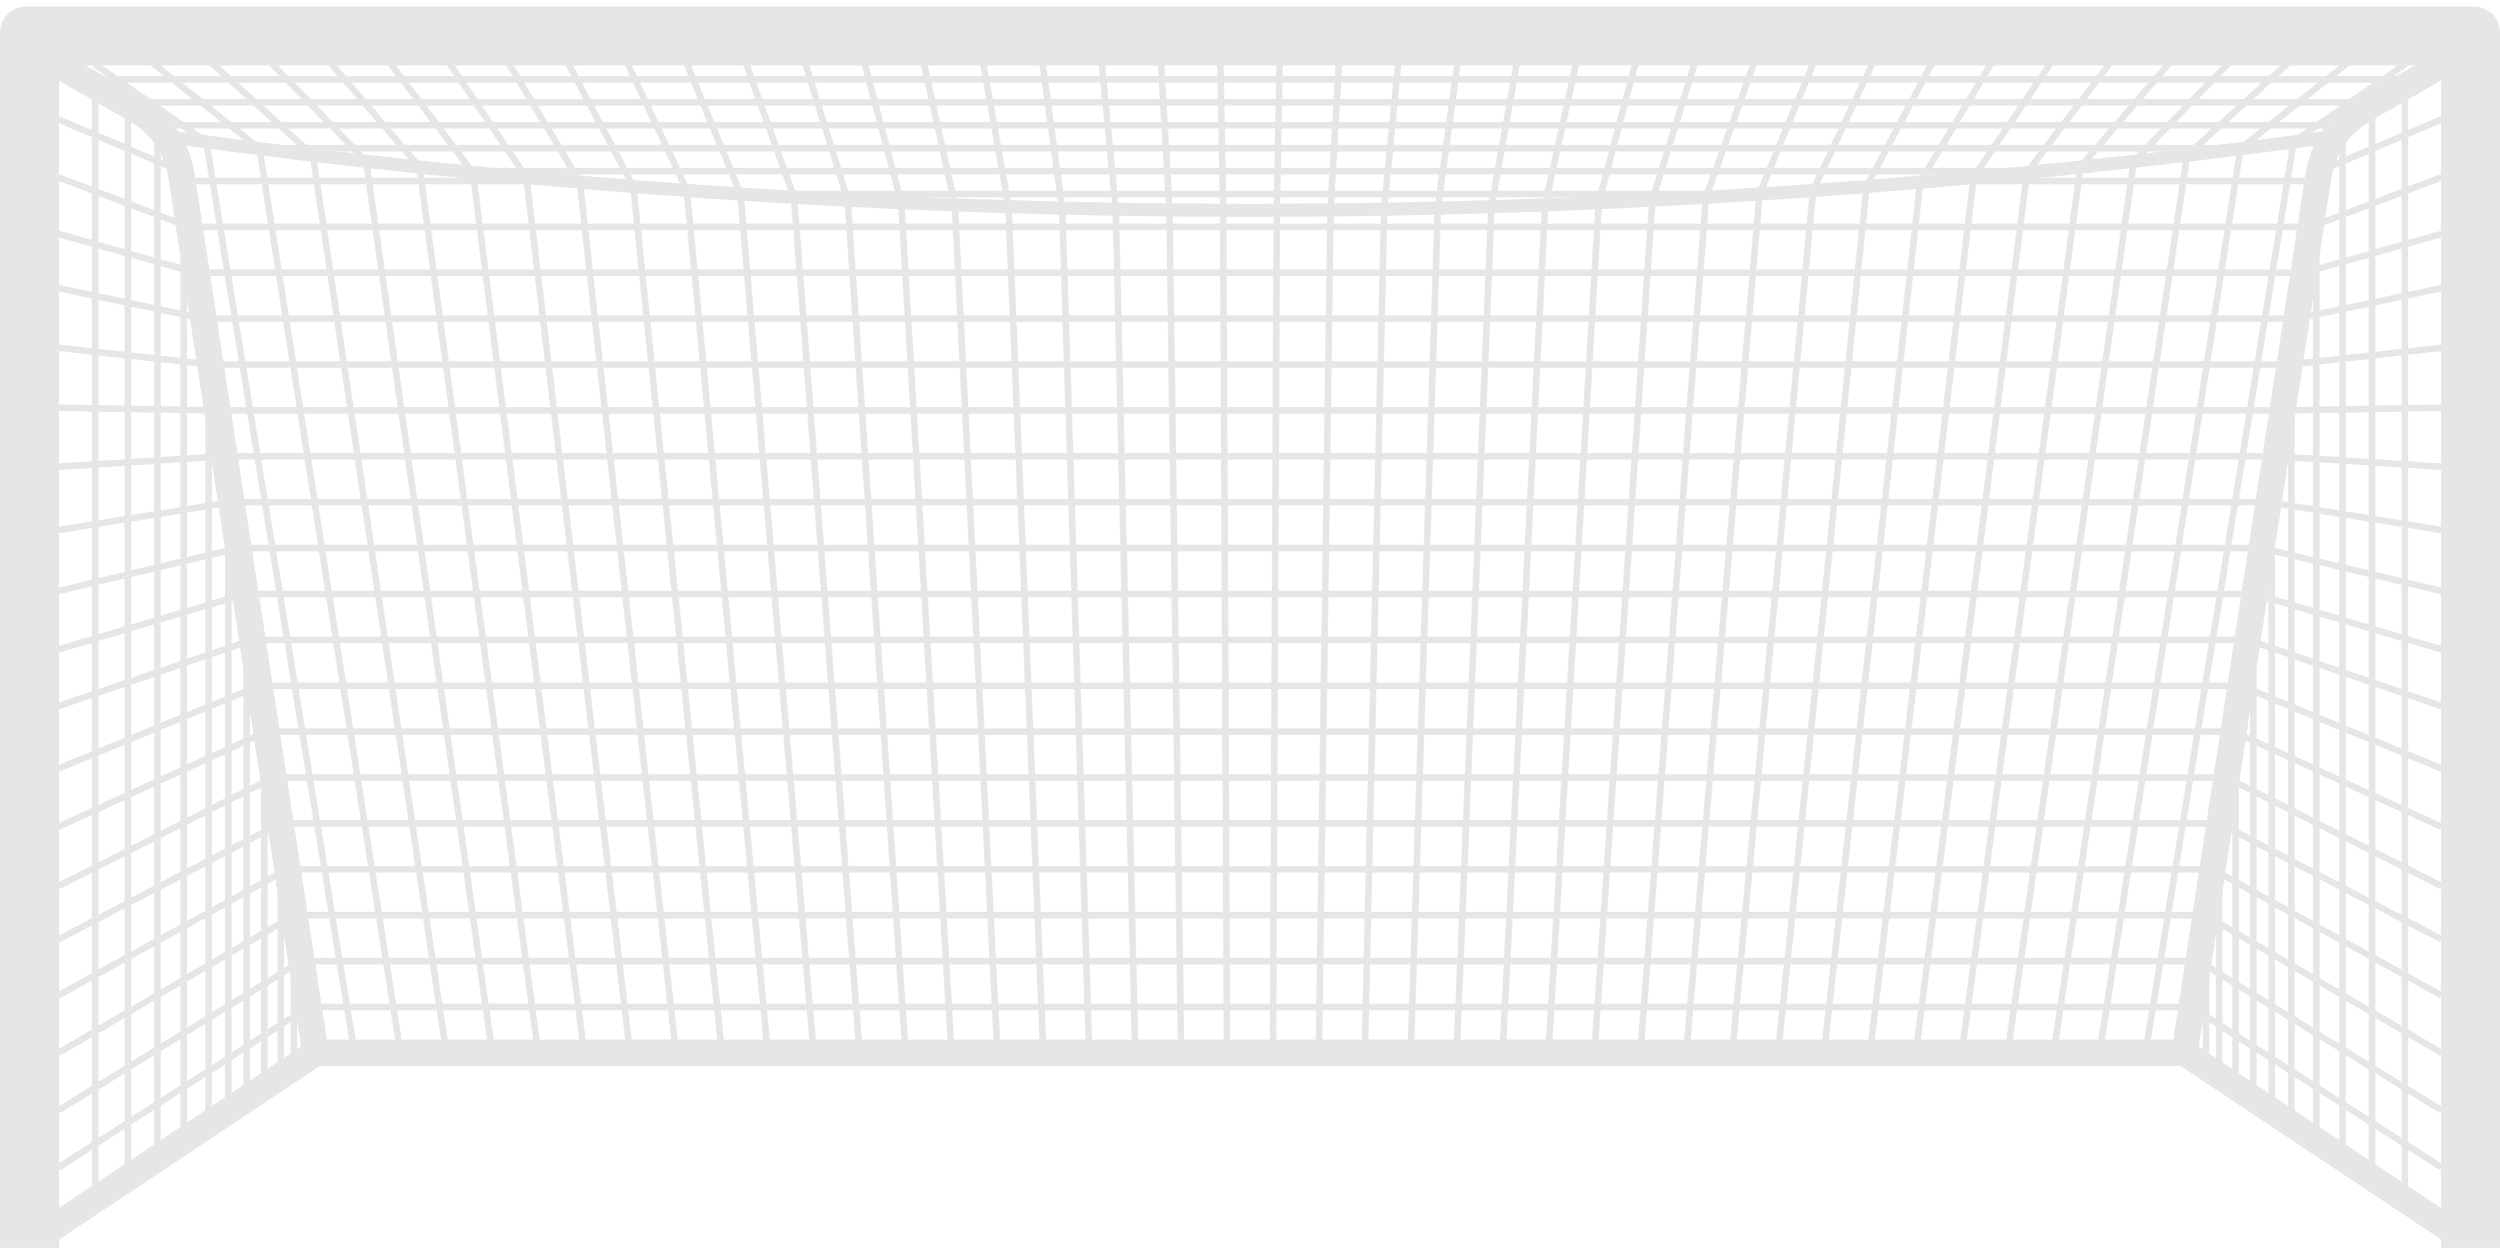 <svg width="341" height="171" viewBox="0 0 341 171" fill="none" xmlns="http://www.w3.org/2000/svg">
<g clip-path="url(#clip0)">
<path d="M333.276 158.871L328.47 155.786V149.166L332.8 151.823L333.268 151.061L328.47 148.117V141.464L332.808 143.993L333.259 143.221L328.47 140.429V133.763L332.818 136.154L333.25 135.37L328.47 132.741V126.247L332.827 128.52L333.241 127.727L328.47 125.237V119.065L332.832 121.268L333.236 120.47L328.47 118.063V111.186L332.848 113.19L333.22 112.376L328.47 110.202V103.433L332.863 105.242L333.204 104.415L328.47 102.466V95.232L332.889 96.742L333.179 95.896L328.47 94.288V87.698L332.906 89.014L333.161 88.157L328.47 86.765V79.99L332.93 81.054L333.138 80.184L328.47 79.071V72.012L332.963 72.734L333.105 71.851L328.47 71.106V63.82L333.006 64.104L333.062 63.212L328.47 62.924V56.133L333.042 56.055L333.026 55.161L328.47 55.239V48.39L333.083 47.882L332.985 46.993L328.47 47.49V40.712L333.126 39.73L332.941 38.855L328.47 39.798V33.657L333.155 32.339L332.912 31.478L328.47 32.728V26.388L333.192 24.601L332.876 23.764L328.47 25.432V18.703L333.209 16.696L332.859 15.872L328.47 17.732V12.779H327.576V18.11L323.996 19.627V15.343H323.101V20.006L319.969 21.333V18.64H319.075V21.712L316.195 22.932L316.545 23.755L319.075 22.683V28.988L315.088 30.497H311.495L312.368 25.132H315.17V24.238H312.514L313.265 19.616L316.257 17.531H319.713V16.637H317.541L320.749 14.401H324.174V13.507H322.032L325.24 11.272H329.634V10.377H326.524L328.4 9.07L327.888 8.337L324.959 10.377H318.684L320.339 9.052L319.78 8.355L317.254 10.377H310.805L312.277 9.034L311.674 8.373L309.48 10.377H302.896L304.213 9.014L303.569 8.393L301.654 10.377H294.964L296.146 8.994L295.466 8.413L293.788 10.377H287.014L288.078 8.973L287.365 8.434L285.892 10.377H279.05L280.009 8.953L279.266 8.454L277.971 10.377H271.075L271.938 8.933L271.169 8.474L270.032 10.377H263.089L263.864 8.913L263.073 8.494L262.075 10.377H255.095L255.79 8.893L254.979 8.514L254.107 10.377H247.096L247.714 8.873L246.886 8.534L246.128 10.377H239.091L239.637 8.854L238.795 8.553L238.141 10.377H231.082L231.558 8.835L230.704 8.572L230.145 10.377H223.069L223.479 8.817L222.614 8.59L222.144 10.377H215.054L215.399 8.799L214.526 8.608L214.138 10.377H207.037L207.319 8.781L206.438 8.626L206.128 10.377H199.017L199.236 8.764L198.35 8.643L198.115 10.377H190.998L191.155 8.746L190.263 8.661L190.098 10.377H182.977L183.072 8.729L182.178 8.678L182.081 10.377H174.956L174.988 8.712L174.093 8.695L174.061 10.377H166.936L166.904 8.695L166.009 8.712L166.041 10.377H158.916L158.818 8.678L157.925 8.729L158.02 10.377H150.898L150.733 8.661L149.842 8.746L149.999 10.377H142.882L142.646 8.643L141.759 8.764L141.979 10.377H134.868L134.559 8.626L133.678 8.781L133.96 10.377H126.858L126.471 8.608L125.597 8.799L125.942 10.377H118.852L118.382 8.59L117.517 8.817L117.927 10.377H110.851L110.293 8.572L109.438 8.835L109.915 10.377H102.856L102.202 8.553L101.36 8.854L101.906 10.377H94.868L94.11 8.534L93.283 8.873L93.901 10.377H86.889L86.018 8.514L85.207 8.893L85.901 10.377H78.92L77.923 8.494L77.132 8.913L77.908 10.377H70.965L69.828 8.474L69.059 8.933L69.923 10.377H63.025L61.73 8.454L60.987 8.953L61.946 10.377H55.105L53.631 8.434L52.918 8.973L53.983 10.377H47.209L45.53 8.413L44.85 8.994L46.032 10.377H39.344L37.428 8.393L36.784 9.014L38.1 10.377H31.517L29.323 8.373L28.719 9.034L30.191 10.377H23.743L21.217 8.355L20.657 9.052L22.312 10.377H16.037L13.108 8.337L12.596 9.07L14.473 10.377H11.362V11.272H15.756L18.964 13.507H16.822V14.401H20.247L23.456 16.637H21.284V17.531H24.739L27.731 19.616L28.483 24.238H25.826V25.132H28.628L29.501 30.497H25.909L21.922 28.988V22.683L24.452 23.755L24.801 22.932L21.922 21.712V18.64H21.027V21.333L17.895 20.006V15.343H17V19.627L13.421 18.111V12.778H12.526V17.732L8.137 15.872L7.788 16.696L12.526 18.703V25.431L8.121 23.764L7.804 24.601L12.526 26.388V32.728L8.084 31.478L7.841 32.339L12.526 33.657V39.798L8.054 38.855L7.87 39.73L12.526 40.712V47.49L8.011 46.993L7.913 47.882L12.526 48.39V55.239L7.97 55.161L7.954 56.055L12.526 56.133V62.924L7.934 63.212L7.99 64.104L12.526 63.82V71.106L7.891 71.851L8.034 72.734L12.526 72.012V79.07L7.858 80.184L8.066 81.054L12.526 79.99V86.765L7.835 88.157L8.089 89.014L12.526 87.698V94.288L7.818 95.896L8.107 96.742L12.526 95.232V102.466L7.792 104.415L8.133 105.242L12.526 103.432V110.202L7.776 112.376L8.148 113.19L12.526 111.186V118.063L7.76 120.47L8.164 121.268L12.526 119.065V125.237L7.755 127.727L8.169 128.52L12.526 126.246V132.741L7.746 135.37L8.178 136.154L12.526 133.762V140.429L7.737 143.221L8.188 143.993L12.526 141.464V148.117L7.728 151.061L8.197 151.823L12.526 149.165V155.786L7.721 158.871L8.204 159.623L12.526 156.849V162.553H13.421V156.275L17 153.977V159.573H17.895V153.403L21.027 151.393V156.892H21.922V150.818L24.607 149.095V154.508H25.501V148.521L28.007 146.913V152.243H28.902V146.338L30.691 145.19V150.455H31.586V144.615L33.197 143.581V148.786H34.092V143.007L35.613 142.031V147.177H36.508V141.456L37.85 140.595V145.687H38.745V140.02L39.64 139.446V144.495H40.535V138.872L42.204 137.8H46.953L47.91 143.684L48.794 143.541L47.86 137.8H53.258L54.174 143.681L55.058 143.543L54.163 137.8H59.563L60.437 143.678L61.323 143.547L60.468 137.8H65.87L66.701 143.675L67.587 143.55L66.774 137.8H72.178L72.964 143.672L73.851 143.553L73.081 137.8H78.487L79.228 143.668L80.116 143.557L79.389 137.8H84.797L85.491 143.665L86.38 143.56L85.698 137.8H91.108L91.755 143.661L92.644 143.564L92.008 137.8H97.42L98.018 143.658L98.909 143.567L98.319 137.8H103.732L104.282 143.654L105.173 143.571L104.632 137.8H110.046L110.546 143.65L111.437 143.574L110.944 137.8H116.361L116.809 143.647L117.701 143.578L117.258 137.8H122.675L123.072 143.643L123.966 143.582L123.573 137.8H128.991L129.336 143.639L130.229 143.586L129.887 137.8H135.307L135.6 143.635L136.494 143.59L136.203 137.8H141.624L141.864 143.631L142.758 143.594L142.519 137.8H147.941L148.128 143.626L149.022 143.599L148.836 137.8H154.257L154.391 143.623L155.286 143.602L155.153 137.8H160.575L160.655 143.619L161.55 143.606L161.47 137.8H166.892L166.919 143.614L167.814 143.611L167.787 137.8H173.209L173.183 143.611L174.078 143.614L174.104 137.8H179.527L179.447 143.606L180.342 143.619L180.422 137.8H185.844L185.711 143.602L186.605 143.623L186.739 137.8H192.161L191.974 143.599L192.869 143.626L193.056 137.8H198.477L198.238 143.594L199.133 143.631L199.373 137.8H204.794L204.503 143.59L205.396 143.635L205.689 137.8H211.109L210.767 143.586L211.66 143.639L212.005 137.8H217.424L217.031 143.582L217.924 143.643L218.321 137.8H223.738L223.295 143.578L224.187 143.647L224.636 137.8H230.052L229.56 143.574L230.451 143.65L230.95 137.8H236.365L235.824 143.571L236.715 143.654L237.264 137.8H242.678L242.088 143.567L242.978 143.658L243.576 137.8H248.988L248.352 143.564L249.242 143.661L249.889 137.8H255.299L254.617 143.56L255.505 143.665L256.199 137.8H261.608L260.881 143.557L261.769 143.668L262.51 137.8H267.916L267.146 143.553L268.032 143.672L268.818 137.8H274.223L273.41 143.55L274.296 143.675L275.127 137.8H280.529L279.674 143.547L280.559 143.678L281.433 137.8H286.833L285.938 143.543L286.823 143.681L287.739 137.8H293.137L292.203 143.541L293.086 143.684L294.043 137.8H298.792L300.462 138.872V144.495H301.357V139.446L302.252 140.021V145.687H303.147V140.595L304.489 141.457V147.177H305.384V142.031L306.905 143.008V148.786H307.8V143.582L309.41 144.616V150.455H310.305V145.19L312.095 146.339V152.243H312.99V146.913L315.495 148.521V154.508H316.39V149.096L319.075 150.819V156.892H319.969V151.393L323.101 153.403V159.573H323.996V153.978L327.576 156.275V162.553H328.47V156.85L332.792 159.623L333.276 158.871ZM327.576 147.568L323.996 145.371V138.856L327.576 140.942V147.568ZM300.462 130.28V130.926L300.114 130.713L299.88 131.094V130.647H295.206L296.079 125.281H300.715L302.252 126.178V132.025L301.357 131.476V130.28H300.462ZM41.117 130.647V131.094L40.883 130.713L40.535 130.927V130.28H39.64V131.476L38.745 132.025V126.178L40.282 125.281H44.917L45.79 130.647H41.117ZM21.027 36.049V41.591L17.895 40.93V35.168L21.027 36.049ZM17.895 34.238V28.42L21.027 29.606V35.119L17.895 34.238ZM30.664 37.65L31.537 43.016H27.785L25.501 42.534V37.308L26.661 37.634L26.782 37.203V37.65H30.664ZM314.214 37.65V37.203L314.336 37.634L315.495 37.308V42.534L313.212 43.016H309.459L310.332 37.65H314.214ZM323.101 35.168V40.93L319.969 41.59V36.049L323.101 35.168ZM319.969 35.119V29.606L323.101 28.42V34.238L319.969 35.119ZM296.224 124.387L297.097 119.022H301.675L302.252 119.339V125.143L301.061 124.448L300.835 124.834V124.387H296.224ZM40.161 124.387V124.834L39.936 124.448L38.745 125.143V119.339L39.321 119.022H43.899L44.772 124.387H40.161ZM31.682 43.91L32.555 49.275H28.719L25.501 48.92V43.448L27.646 43.9L27.738 43.463V43.91H31.682ZM43.115 21.105L42.673 21.171L42.974 20.841L42.777 20.661H48.027L49.523 22.211L49.81 24.238H43.581L43.115 21.105ZM298.325 21.171L297.882 21.105L297.417 24.238H291.187L291.473 22.21L292.969 20.661H298.22L298.023 20.841L298.325 21.171ZM313.259 43.91V43.463L313.352 43.9L315.495 43.448V48.92L312.278 49.275H308.441L309.314 43.91H313.259ZM302.688 118.558L302.007 118.183L301.791 118.575V118.128H297.242L298.115 112.763H302.636L304.489 113.73V119.548L303.147 118.81V118.558H302.688ZM39.205 118.128V118.575L38.99 118.183L38.309 118.558H37.85V118.81L36.508 119.548V113.729L38.36 112.763H42.881L43.754 118.128H39.205ZM32.7 50.169L33.573 55.534H29.657L28.902 55.521V54.082H28.007V55.506L25.501 55.463V49.82L28.645 50.166L28.694 49.722V50.169H32.7ZM50.389 21.942L49.946 22.005L50.268 21.694L49.271 20.661H54.818L56.799 22.979L56.968 24.238H50.714L50.389 21.942ZM291.05 22.005L290.607 21.942L290.283 24.238H284.028L284.197 22.979L286.177 20.661H291.726L290.729 21.694L291.05 22.005ZM312.303 50.169V49.722L312.352 50.166L315.495 49.82V55.463L312.99 55.506V54.082H312.095V55.521L311.339 55.534H307.423L308.296 50.169H312.303ZM298.26 111.869L299.133 106.503H303.596L304.489 106.955V112.721L302.953 111.919L302.746 112.316V111.869H298.26ZM38.25 111.869V112.316L38.043 111.919L36.508 112.72V106.955L37.401 106.503H41.863L42.736 111.869H38.25ZM64.994 23.79H70.976L71.276 24.238H65.05L64.994 23.79ZM275.946 24.238H269.72L270.021 23.79H276.003L275.946 24.238ZM311.347 55.981L311.355 56.428L312.095 56.416V61.899L310.42 61.795L310.392 62.24V61.794H306.405L307.278 56.428H311.347V55.981ZM304.489 103.904V105.952L303.904 105.657L303.702 106.056V105.609H299.279L300.151 100.244H304.562L306.905 101.316V107.173L305.384 106.404V103.904H304.489ZM37.294 105.609V106.056L37.092 105.657L36.508 105.952V103.904H35.613V106.404L34.092 107.172V101.317L36.437 100.244H40.845L41.718 105.609H37.294ZM32.569 75.207H36.773L37.645 80.572H33.472V81.019L33.345 80.59L31.586 81.112V75.441L32.569 75.207ZM101.259 26.444L100.995 26.466L101.259 26.358V26.444ZM101.483 26.92H107.832L107.861 27.001L108.129 30.497H101.788L101.483 26.92ZM239.738 26.358L240.002 26.466L239.738 26.444V26.358ZM239.209 30.497H232.867L233.135 27L233.164 26.92H239.514L239.209 30.497ZM308.428 75.207L309.41 75.441V81.112L307.652 80.59L307.525 81.019V80.572H303.351L304.223 75.207H308.428ZM300.297 99.35L301.169 93.985H305.526L306.905 94.553V100.333L304.844 99.39L304.658 99.797V99.35H300.297ZM36.339 99.35V99.797L36.153 99.39L34.092 100.333V94.552L35.471 93.985H39.827L40.7 99.35H36.339ZM34.5 87.725H38.809L39.681 93.091H35.383V93.538L35.213 93.125L34.092 93.586V88.078H33.468L34.5 87.725ZM306.496 87.725L307.529 88.078H306.905V93.586L305.784 93.125L305.613 93.538V93.091H301.315L302.187 87.725H306.496ZM300.409 93.091H294.704L295.54 87.725H301.281L300.409 93.091ZM53.022 87.725H58.788L59.547 93.091H53.819L53.022 87.725ZM52.915 93.091H47.199L46.363 87.725H52.117L52.915 93.091ZM65.535 81.466H71.374L72.051 86.831H66.254L65.535 81.466ZM65.351 86.831H59.566L58.807 81.466H64.633L65.351 86.831ZM72.276 81.466H78.127L78.762 86.831H72.953L72.276 81.466ZM79.028 81.466H84.89L85.482 86.831H79.663L79.028 81.466ZM85.791 81.466H91.664L92.212 86.831H86.383L85.791 81.466ZM248.525 80.572H242.633L243.137 75.207H249.073L248.525 80.572ZM249.972 75.207H255.897L255.305 80.572H249.424L249.972 75.207ZM229.089 68.053H223.062L223.427 62.688H229.5L229.089 68.053ZM230.398 62.688H236.462L236.004 68.053H229.986L230.398 62.688ZM222.165 68.053H216.129L216.446 62.688H222.529L222.165 68.053ZM215.233 68.053H209.189L209.459 62.688H215.55L215.233 68.053ZM208.294 68.053H202.245L202.466 62.688H208.563L208.294 68.053ZM201.348 68.053H195.294L195.466 62.688H201.569L201.348 68.053ZM153.428 62.688H159.539L159.613 68.053H153.551L153.428 62.688ZM152.656 68.053H146.597L146.425 62.688H152.533L152.656 68.053ZM160.434 62.688H166.547L166.571 68.053H160.508L160.434 62.688ZM167.441 62.688H173.555L173.53 68.053H167.466L167.441 62.688ZM174.45 62.688H180.562L180.488 68.053H174.425L174.45 62.688ZM181.457 62.688H187.568L187.445 68.053H181.383L181.457 62.688ZM188.463 62.688H194.571L194.398 68.053H188.34L188.463 62.688ZM195.495 61.794L195.667 56.428H201.827L201.606 61.794H195.495ZM194.599 61.794H188.484L188.607 56.428H194.771L194.599 61.794ZM187.588 61.794H181.47L181.544 56.428H187.712L187.588 61.794ZM180.575 61.794H174.454L174.479 56.428H180.648L180.575 61.794ZM173.559 61.794H167.437L167.413 56.428H173.584L173.559 61.794ZM166.543 61.794H160.422L160.348 56.428H166.518L166.543 61.794ZM159.527 61.794H153.408L153.285 56.428H159.453L159.527 61.794ZM152.512 61.794H146.397L146.224 56.428H152.389L152.512 61.794ZM145.502 61.794H139.39L139.169 56.428H145.329L145.502 61.794ZM145.53 62.688L145.702 68.053H139.648L139.427 62.688H145.53ZM138.752 68.053H132.703L132.434 62.688H138.531L138.752 68.053ZM131.807 68.053H125.764L125.447 62.688H131.538L131.807 68.053ZM124.868 68.053H118.832L118.467 62.688H124.55L124.868 68.053ZM117.935 68.053H111.908L111.496 62.688H117.57L117.935 68.053ZM111.01 68.053H104.993L104.535 62.688H110.599L111.01 68.053ZM111.079 68.947L111.49 74.312H105.527L105.069 68.947H111.079ZM111.976 68.947H117.996L118.36 74.312H112.388L111.976 68.947ZM118.893 68.947H124.92L125.238 74.312H119.257L118.893 68.947ZM125.817 68.947H131.852L132.121 74.312H126.134L125.817 68.947ZM132.748 68.947H138.789L139.01 74.312H133.017L132.748 68.947ZM139.685 68.947H145.731L145.903 74.312H139.905L139.685 68.947ZM146.626 68.947H152.677L152.8 74.312H146.798L146.626 68.947ZM153.572 68.947H159.625L159.699 74.312H153.695L153.572 68.947ZM160.52 68.947H166.575L166.6 74.312H160.594L160.52 68.947ZM167.47 68.947H173.526L173.502 74.312H167.495L167.47 68.947ZM174.421 68.947H180.476L180.402 74.312H174.396L174.421 68.947ZM181.371 68.947H187.424L187.301 74.312H181.297L181.371 68.947ZM188.32 68.947H194.37L194.198 74.312H188.196L188.32 68.947ZM195.265 68.947H201.312L201.091 74.312H195.093L195.265 68.947ZM202.208 68.947H208.249L207.98 74.312H201.987L202.208 68.947ZM209.145 68.947H215.18L214.863 74.312H208.875L209.145 68.947ZM216.076 68.947H222.104L221.739 74.312H215.759L216.076 68.947ZM223.001 68.947H229.02L228.608 74.312H222.637L223.001 68.947ZM229.918 68.947H235.928L235.47 74.312H229.506L229.918 68.947ZM236.825 68.947H242.825L242.322 74.312H236.368L236.825 68.947ZM236.902 68.053L237.36 62.688H243.412L242.909 68.053H236.902ZM237.436 61.794L237.894 56.428H243.999L243.496 61.794H237.436ZM236.538 61.794H230.466L230.878 56.428H236.996L236.538 61.794ZM229.569 61.794H223.487L223.852 56.428H229.98L229.569 61.794ZM222.59 61.794H216.499L216.816 56.428H222.955L222.59 61.794ZM215.603 61.794H209.503L209.773 56.428H215.92L215.603 61.794ZM208.608 61.794H202.502L202.723 56.428H208.877L208.608 61.794ZM202.76 55.534L202.981 50.169H209.191L208.922 55.534H202.76ZM201.864 55.534H195.696L195.868 50.169H202.085L201.864 55.534ZM194.8 55.534H188.627L188.751 50.169H194.972L194.8 55.534ZM187.732 55.534H181.556L181.63 50.169H187.855L187.732 55.534ZM180.661 55.534H174.483L174.508 50.169H180.735L180.661 55.534ZM173.588 55.534H167.409L167.384 50.169H173.613L173.588 55.534ZM166.514 55.534H160.335L160.261 50.169H166.489L166.514 55.534ZM159.44 55.534H153.264L153.141 50.169H159.366L159.44 55.534ZM152.369 55.534H146.196L146.023 50.169H152.246L152.369 55.534ZM145.301 55.534H139.132L138.912 50.169H145.129L145.301 55.534ZM138.237 55.534H132.075L131.806 50.169H138.016L138.237 55.534ZM138.274 56.428L138.495 61.794H132.389L132.12 56.428H138.274ZM131.493 61.794H125.394L125.077 56.428H131.223L131.493 61.794ZM124.497 61.794H118.407L118.042 56.428H124.18L124.497 61.794ZM117.509 61.794H111.428L111.016 56.428H117.145L117.509 61.794ZM110.53 61.794H104.458L104.001 56.428H110.119L110.53 61.794ZM103.561 61.794H97.501L96.997 56.428H103.103L103.561 61.794ZM103.637 62.688L104.095 68.053H98.088L97.584 62.688H103.637ZM104.171 68.947L104.629 74.312H98.675L98.172 68.947H104.171ZM104.705 75.207L105.163 80.572H99.262L98.759 75.207H104.705ZM105.603 75.207H111.559L111.971 80.572H106.061L105.603 75.207ZM112.456 75.207H118.421L118.786 80.572H112.868L112.456 75.207ZM119.318 75.207H125.29L125.608 80.572H119.683L119.318 75.207ZM126.187 75.207H132.166L132.435 80.572H126.504L126.187 75.207ZM133.062 75.207H139.047L139.268 80.572H133.331L133.062 75.207ZM139.942 75.207H145.932L146.104 80.572H140.163L139.942 75.207ZM146.827 75.207H152.82L152.944 80.572H146.999L146.827 75.207ZM153.716 75.207H159.712L159.786 80.572H153.839L153.716 75.207ZM160.607 75.207H166.604L166.629 80.572H160.681L160.607 75.207ZM167.499 75.207H173.497L173.473 80.572H167.524L167.499 75.207ZM174.392 75.207H180.39L180.316 80.572H174.368L174.392 75.207ZM181.285 75.207H187.281L187.157 80.572H181.211L181.285 75.207ZM188.176 75.207H194.169L193.997 80.572H188.053L188.176 75.207ZM195.065 75.207H201.054L200.833 80.572H194.892L195.065 75.207ZM201.95 75.207H207.935L207.666 80.572H201.729L201.95 75.207ZM208.83 75.207H214.81L214.493 80.572H208.561L208.83 75.207ZM215.706 75.207H221.679L221.314 80.572H215.389L215.706 75.207ZM222.576 75.207H228.54L228.128 80.572H222.211L222.576 75.207ZM229.437 75.207H235.394L234.936 80.572H229.026L229.437 75.207ZM236.291 75.207H242.238L241.734 80.572H235.834L236.291 75.207ZM243.221 74.312L243.724 68.947H249.712L249.164 74.312H243.221ZM243.808 68.053L244.311 62.688H250.352L249.804 68.053H243.808ZM244.395 61.794L244.899 56.428H250.991L250.443 61.794H244.395ZM244.983 55.534L245.486 50.169H251.631L251.083 55.534H244.983ZM244.083 55.534H237.97L238.428 50.169H244.587L244.083 55.534ZM237.072 55.534H230.946L231.358 50.169H237.53L237.072 55.534ZM230.049 55.534H223.913L224.278 50.169H230.461L230.049 55.534ZM223.016 55.534H216.869L217.186 50.169H223.38L223.016 55.534ZM215.973 55.534H209.818L210.087 50.169H216.29L215.973 55.534ZM210.132 49.275L210.401 43.91H216.66L216.343 49.275H210.132ZM209.236 49.275H203.018L203.239 43.91H209.506L209.236 49.275ZM202.121 49.275H195.897L196.069 43.91H202.342L202.121 49.275ZM195.001 49.275H188.771L188.894 43.91H195.173L195.001 49.275ZM187.876 49.275H181.642L181.716 43.91H187.999L187.876 49.275ZM180.747 49.275H174.512L174.536 43.91H180.821L180.747 49.275ZM173.617 49.275H167.38L167.355 43.91H173.641L173.617 49.275ZM166.485 49.275H160.249L160.175 43.91H166.46L166.485 49.275ZM159.354 49.275H153.12L152.997 43.91H159.28L159.354 49.275ZM152.225 49.275H145.995L145.823 43.91H152.102L152.225 49.275ZM145.1 49.275H138.875L138.654 43.91H144.928L145.1 49.275ZM137.979 49.275H131.761L131.491 43.91H137.758L137.979 49.275ZM130.864 49.275H124.654L124.336 43.91H130.595L130.864 49.275ZM130.909 50.169L131.179 55.534H125.024L124.706 50.169H130.909ZM124.127 55.534H117.981L117.617 50.169H123.81L124.127 55.534ZM117.084 55.534H110.947L110.536 50.169H116.719L117.084 55.534ZM110.05 55.534H103.924L103.467 50.169H109.638L110.05 55.534ZM103.027 55.534H96.913L96.41 50.169H102.569L103.027 55.534ZM96.014 55.534H89.914L89.366 50.169H95.511L96.014 55.534ZM96.098 56.428L96.601 61.794H90.554L90.005 56.428H96.098ZM96.685 62.688L97.189 68.053H91.193L90.645 62.688H96.685ZM97.272 68.947L97.776 74.312H91.833L91.284 68.947H97.272ZM97.86 75.207L98.363 80.572H92.472L91.924 75.207H97.86ZM91.573 80.572H85.692L85.1 75.207H91.024L91.573 80.572ZM92.564 81.466H98.447L98.95 86.831H93.112L92.564 81.466ZM99.346 81.466H105.239L105.697 86.831H99.85L99.346 81.466ZM106.137 81.466H112.039L112.451 86.831H106.595L106.137 81.466ZM112.937 81.466H118.846L119.211 86.831H113.348L112.937 81.466ZM119.744 81.466H125.661L125.978 86.831H120.108L119.744 81.466ZM126.557 81.466H132.48L132.749 86.831H126.874L126.557 81.466ZM133.376 81.466H139.304L139.525 86.831H133.645L133.376 81.466ZM140.2 81.466H146.133L146.305 86.831H140.421L140.2 81.466ZM147.028 81.466H152.964L153.087 86.831H147.2L147.028 81.466ZM153.859 81.466H159.798L159.872 86.831H153.983L153.859 81.466ZM160.693 81.466H166.633L166.658 86.831H160.767L160.693 81.466ZM167.528 81.466H173.469L173.444 86.831H167.553L167.528 81.466ZM174.364 81.466H180.303L180.229 86.831H174.339L174.364 81.466ZM181.198 81.466H187.137L187.014 86.831H181.124L181.198 81.466ZM188.032 81.466H193.968L193.796 86.831H187.909L188.032 81.466ZM194.864 81.466H200.796L200.575 86.831H194.692L194.864 81.466ZM201.692 81.466H207.621L207.352 86.831H201.472L201.692 81.466ZM208.516 81.466H214.44L214.123 86.831H208.247L208.516 81.466ZM215.336 81.466H221.253L220.888 86.831H215.019L215.336 81.466ZM222.15 81.466H228.06L227.648 86.831H221.786L222.15 81.466ZM228.957 81.466H234.859L234.402 86.831H228.546L228.957 81.466ZM235.757 81.466H241.65L241.147 86.831H235.299L235.757 81.466ZM242.55 81.466H248.433L247.885 86.831H242.046L242.55 81.466ZM249.332 81.466H255.206L254.614 86.831H248.784L249.332 81.466ZM256.106 81.466H261.969L261.334 86.831H255.514L256.106 81.466ZM262.869 81.466H268.721L268.043 86.831H262.234L262.869 81.466ZM269.623 81.466H275.461L274.743 86.831H268.945L269.623 81.466ZM276.363 81.466H282.19L281.431 86.831H275.645L276.363 81.466ZM283.093 81.466H288.906L288.108 86.831H282.335L283.093 81.466ZM283.22 80.572L283.979 75.207H289.837L289.039 80.572H283.22ZM282.316 80.572H276.483L277.202 75.207H283.075L282.316 80.572ZM275.581 80.572H269.735L270.413 75.207H276.3L275.581 80.572ZM268.834 80.572H262.975L263.611 75.207H269.511L268.834 80.572ZM262.075 80.572H256.205L256.797 75.207H262.71L262.075 80.572ZM256.896 74.312L257.488 68.947H263.451L262.816 74.312H256.896ZM255.996 74.312H250.063L250.611 68.947H256.588L255.996 74.312ZM250.703 68.053L251.251 62.688H257.279L256.686 68.053H250.703ZM251.342 61.794L251.89 56.428H257.969L257.377 61.794H251.342ZM251.982 55.534L252.53 50.169H258.66L258.068 55.534H251.982ZM252.621 49.275L253.169 43.91H259.351L258.759 49.275H252.621ZM251.722 49.275H245.57L246.073 43.91H252.27L251.722 49.275ZM244.671 49.275H238.504L238.962 43.91H245.174L244.671 49.275ZM237.606 49.275H231.427L231.838 43.91H238.064L237.606 49.275ZM230.529 49.275H224.338L224.703 43.91H230.941L230.529 49.275ZM223.441 49.275H217.239L217.556 43.91H223.806L223.441 49.275ZM217.609 43.016L217.926 37.65H224.231L223.867 43.016H217.609ZM216.713 43.016H210.446L210.715 37.65H217.03L216.713 43.016ZM209.55 43.016H203.275L203.496 37.65H209.82L209.55 43.016ZM202.379 43.016H196.098L196.27 37.65H202.6L202.379 43.016ZM195.202 43.016H188.915L189.038 37.65H195.374L195.202 43.016ZM188.019 43.016H181.728L181.802 37.65H188.143L188.019 43.016ZM180.833 43.016H174.54L174.565 37.65H180.907L180.833 43.016ZM173.646 43.016H167.351L167.326 37.65H173.67L173.646 43.016ZM166.456 43.016H160.163L160.089 37.65H166.431L166.456 43.016ZM159.268 43.016H152.977L152.854 37.65H159.194L159.268 43.016ZM152.081 43.016H145.794L145.622 37.65H151.958L152.081 43.016ZM144.899 43.016H138.617L138.396 37.65H144.727L144.899 43.016ZM137.722 43.016H131.447L131.177 37.65H137.501L137.722 43.016ZM130.55 43.016H124.284L123.966 37.65H130.281L130.55 43.016ZM123.387 43.016H117.13L116.766 37.65H123.07L123.387 43.016ZM123.44 43.91L123.757 49.275H117.556L117.191 43.91H123.44ZM116.659 49.275H110.467L110.056 43.91H116.294L116.659 49.275ZM109.57 49.275H103.39L102.932 43.91H109.158L109.57 49.275ZM102.492 49.275H96.326L95.823 43.91H102.035L102.492 49.275ZM95.427 49.275H89.275L88.726 43.91H94.923L95.427 49.275ZM88.375 49.275H82.238L81.645 43.91H87.827L88.375 49.275ZM88.466 50.169L89.014 55.534H82.928L82.336 50.169H88.466ZM89.106 56.428L89.654 61.794H83.619L83.027 56.428H89.106ZM89.745 62.688L90.293 68.053H84.31L83.718 62.688H89.745ZM90.385 68.947L90.933 74.312H85.001L84.409 68.947H90.385ZM84.101 74.312H78.181L77.546 68.947H83.508L84.101 74.312ZM84.199 75.207L84.791 80.572H78.922L78.287 75.207H84.199ZM78.021 80.572H72.163L71.486 75.207H77.386L78.021 80.572ZM71.261 80.572H65.416L64.697 75.207H70.584L71.261 80.572ZM64.513 80.572H58.681L57.922 75.207H63.794L64.513 80.572ZM57.777 80.572H51.958L51.16 75.207H57.018L57.777 80.572ZM57.903 81.466L58.662 86.831H52.889L52.091 81.466H57.903ZM59.692 87.725H65.471L66.19 93.091H60.451L59.692 87.725ZM66.374 87.725H72.164L72.842 93.091H67.093L66.374 87.725ZM73.066 87.725H78.868L79.503 93.091H73.744L73.066 87.725ZM79.769 87.725H85.581L86.173 93.091H80.404L79.769 87.725ZM86.481 87.725H92.303L92.852 93.091H87.074L86.481 87.725ZM93.203 87.725H99.034L99.538 93.091H93.751L93.203 87.725ZM99.933 87.725H105.773L106.231 93.091H100.437L99.933 87.725ZM106.671 87.725H112.519L112.931 93.091H107.129L106.671 87.725ZM113.417 87.725H119.272L119.637 93.091H113.828L113.417 87.725ZM120.169 87.725H126.031L126.348 93.091H120.534L120.169 87.725ZM126.927 87.725H132.794L133.063 93.091H127.244L126.927 87.725ZM133.69 87.725H139.562L139.783 93.091H133.96L133.69 87.725ZM140.458 87.725H146.334L146.506 93.091H140.679L140.458 87.725ZM147.229 87.725H153.108L153.231 93.091H147.401L147.229 87.725ZM154.003 87.725H159.884L159.958 93.091H154.126L154.003 87.725ZM160.779 87.725H166.662L166.686 93.091H160.853L160.779 87.725ZM167.557 87.725H173.44L173.415 93.091H167.581L167.557 87.725ZM174.335 87.725H180.217L180.143 93.091H174.31L174.335 87.725ZM181.112 87.725H186.993L186.87 93.091H181.038L181.112 87.725ZM187.888 87.725H193.767L193.595 93.091H187.765L187.888 87.725ZM194.663 87.725H200.538L200.318 93.091H194.491L194.663 87.725ZM201.435 87.725H207.307L207.037 93.091H201.214L201.435 87.725ZM208.202 87.725H214.07L213.752 93.091H207.933L208.202 87.725ZM214.966 87.725H220.828L220.463 93.091H214.649L214.966 87.725ZM221.725 87.725H227.58L227.168 93.091H221.36L221.725 87.725ZM228.477 87.725H234.325L233.867 93.091H228.065L228.477 87.725ZM235.223 87.725H241.063L240.56 93.091H234.765L235.223 87.725ZM241.962 87.725H247.794L247.246 93.091H241.459L241.962 87.725ZM248.693 87.725H254.515L253.923 93.091H248.145L248.693 87.725ZM255.416 87.725H261.228L260.593 93.091H254.823L255.416 87.725ZM262.128 87.725H267.93L267.253 93.091H261.493L262.128 87.725ZM268.832 87.725H274.623L273.904 93.091H268.155L268.832 87.725ZM275.525 87.725H281.304L280.546 93.091H274.806L275.525 87.725ZM282.208 87.725H287.975L287.178 93.091H281.449L282.208 87.725ZM288.879 87.725H294.634L293.798 93.091H288.081L288.879 87.725ZM295.679 86.831L296.515 81.466H302.299L301.427 86.831H295.679ZM294.773 86.831H289.012L289.81 81.466H295.609L294.773 86.831ZM289.943 80.572L290.741 75.207H296.584L295.748 80.572H289.943ZM290.874 74.312L291.672 68.947H297.559L296.724 74.312H290.874ZM289.97 74.312H284.105L284.864 68.947H290.768L289.97 74.312ZM283.201 74.312H277.321L278.04 68.947H283.96L283.201 74.312ZM276.419 74.312H270.526L271.203 68.947H277.138L276.419 74.312ZM269.624 74.312H263.716L264.352 68.947H270.301L269.624 74.312ZM264.458 68.053L265.093 62.688H271.092L270.414 68.053H264.458ZM263.557 68.053H257.587L258.179 62.688H264.193L263.557 68.053ZM258.278 61.794L258.87 56.428H264.934L264.298 61.794H258.278ZM258.968 55.534L259.561 50.169H265.675L265.04 55.534H258.968ZM259.659 49.275L260.251 43.91H266.416L265.781 49.275H259.659ZM260.35 43.016L260.942 37.65H267.157L266.522 43.016H260.35ZM259.45 43.016H253.261L253.809 37.65H260.042L259.45 43.016ZM252.362 43.016H246.157L246.661 37.65H252.91L252.362 43.016ZM245.258 43.016H239.038L239.496 37.65H245.761L245.258 43.016ZM238.14 43.016H231.907L232.318 37.65H238.598L238.14 43.016ZM231.009 43.016H224.764L225.128 37.65H231.421L231.009 43.016ZM225.189 36.756L225.554 31.391H231.901L231.49 36.756H225.189ZM224.292 36.756H217.979L218.297 31.391H224.657L224.292 36.756ZM217.083 36.756H210.76L211.029 31.391H217.4L217.083 36.756ZM209.865 36.756H203.533L203.754 31.391H210.134L209.865 36.756ZM202.637 36.756H196.298L196.47 31.391H202.858L202.637 36.756ZM195.403 36.756H189.058L189.182 31.391H195.575L195.403 36.756ZM188.163 36.756H181.815L181.889 31.391H188.286L188.163 36.756ZM180.92 36.756H174.569L174.594 31.391H180.994L180.92 36.756ZM173.674 36.756H167.322L167.298 31.391H173.699L173.674 36.756ZM166.427 36.756H160.076L160.002 31.391H166.403L166.427 36.756ZM159.181 36.756H152.833L152.71 31.391H159.107L159.181 36.756ZM151.938 36.756H145.593L145.421 31.391H151.814L151.938 36.756ZM144.698 36.756H138.359L138.138 31.391H144.526L144.698 36.756ZM137.464 36.756H131.132L130.863 31.391H137.243L137.464 36.756ZM130.236 36.756H123.913L123.596 31.391H129.967L130.236 36.756ZM123.017 36.756H116.705L116.34 31.391H122.7L123.017 36.756ZM115.808 36.756H109.507L109.095 31.391H115.443L115.808 36.756ZM115.868 37.65L116.233 43.016H109.987L109.576 37.65H115.868ZM109.09 43.016H102.856L102.398 37.65H108.678L109.09 43.016ZM101.958 43.016H95.739L95.235 37.65H101.5L101.958 43.016ZM94.839 43.016H88.635L88.087 37.65H94.336L94.839 43.016ZM87.735 43.016H81.547L80.955 37.65H87.187L87.735 43.016ZM80.646 43.016H74.475L73.84 37.65H80.054L80.646 43.016ZM80.745 43.91L81.337 49.275H75.216L74.581 43.91H80.745ZM81.436 50.169L82.028 55.534H75.957L75.322 50.169H81.436ZM82.127 56.428L82.719 61.794H76.699L76.063 56.428H82.127ZM82.818 62.688L83.41 68.053H77.44L76.805 62.688H82.818ZM76.539 68.053H70.582L69.905 62.688H75.903L76.539 68.053ZM76.644 68.947L77.28 74.312H71.373L70.695 68.947H76.644ZM70.471 74.312H64.577L63.859 68.947H69.793L70.471 74.312ZM63.675 74.312H57.795L57.037 68.947H62.956L63.675 74.312ZM56.892 74.312H51.027L50.229 68.947H56.133L56.892 74.312ZM50.122 74.312H44.273L43.438 68.947H49.325L50.122 74.312ZM50.255 75.207L51.053 80.572H45.248L44.413 75.207H50.255ZM51.186 81.466L51.984 86.831H46.223L45.388 81.466H51.186ZM45.318 86.831H39.57L38.697 81.466H44.482L45.318 86.831ZM45.457 87.725L46.293 93.091H40.588L39.716 87.725H45.457ZM40.734 93.985H46.432L47.268 99.35H41.606L40.734 93.985ZM47.338 93.985H53.048L53.846 99.35H48.174L47.338 93.985ZM53.953 93.985H59.674L60.432 99.35H54.75L53.953 93.985ZM60.577 93.985H66.309L67.028 99.35H61.336L60.577 93.985ZM67.212 93.985H72.955L73.632 99.35H67.931L67.212 93.985ZM73.857 93.985H79.609L80.244 99.35H74.534L73.857 93.985ZM80.51 93.985H86.272L86.864 99.35H81.145L80.51 93.985ZM87.172 93.985H92.943L93.491 99.35H87.764L87.172 93.985ZM93.843 93.985H99.621L100.125 99.35H94.391L93.843 93.985ZM100.521 93.985H106.308L106.765 99.35H101.024L100.521 93.985ZM107.205 93.985H112.999L113.411 99.35H107.663L107.205 93.985ZM113.897 93.985H119.697L120.062 99.35H114.309L113.897 93.985ZM120.595 93.985H126.401L126.718 99.35H120.959L120.595 93.985ZM127.297 93.985H133.108L133.377 99.35H127.614L127.297 93.985ZM134.004 93.985H139.82L140.041 99.35H134.274L134.004 93.985ZM140.715 93.985H146.535L146.707 99.35H140.936L140.715 93.985ZM147.43 93.985H153.251L153.375 99.35H147.602L147.43 93.985ZM154.147 93.985H159.971L160.045 99.35H154.27L154.147 93.985ZM160.866 93.985H166.691L166.715 99.35H160.94L160.866 93.985ZM167.585 93.985H173.411L173.386 99.35H167.61L167.585 93.985ZM174.306 93.985H180.131L180.057 99.35H174.281L174.306 93.985ZM181.026 93.985H186.849L186.726 99.35H180.952L181.026 93.985ZM187.745 93.985H193.566L193.394 99.35H187.622L187.745 93.985ZM194.462 93.985H200.281L200.06 99.35H194.29L194.462 93.985ZM201.177 93.985H206.993L206.723 99.35H200.956L201.177 93.985ZM207.888 93.985H213.7L213.382 99.35H207.619L207.888 93.985ZM214.596 93.985H220.402L220.038 99.35H214.279L214.596 93.985ZM221.299 93.985H227.099L226.688 99.35H220.935L221.299 93.985ZM227.997 93.985H233.791L233.333 99.35H227.585L227.997 93.985ZM234.689 93.985H240.476L239.972 99.35H234.231L234.689 93.985ZM241.375 93.985H247.154L246.606 99.35H240.872L241.375 93.985ZM248.053 93.985H253.824L253.232 99.35H247.505L248.053 93.985ZM254.725 93.985H260.487L259.852 99.35H254.133L254.725 93.985ZM261.387 93.985H267.14L266.463 99.35H260.752L261.387 93.985ZM268.042 93.985H273.785L273.066 99.35H267.365L268.042 93.985ZM274.687 93.985H280.419L279.66 99.35H273.968L274.687 93.985ZM281.323 93.985H287.045L286.247 99.35H280.564L281.323 93.985ZM287.949 93.985H293.659L292.823 99.35H287.151L287.949 93.985ZM294.565 93.985H300.263L299.391 99.35H293.729L294.565 93.985ZM307.8 94.921L309.41 95.584V101.48L307.8 100.743V94.921ZM307.8 93.955V88.171L309.41 88.721V94.618L307.8 93.955ZM306.715 86.856L306.57 87.278V86.831H302.333L303.205 81.466H307.459L309.41 82.045V87.776L306.715 86.856ZM302.445 80.572H296.654L297.49 75.207H303.318L302.445 80.572ZM297.629 74.312L298.465 68.947H304.336L303.463 74.312H297.629ZM298.604 68.053L299.44 62.688H305.354L304.481 68.053H298.604ZM297.699 68.053H291.805L292.603 62.688H298.534L297.699 68.053ZM290.901 68.053H284.99L285.749 62.688H291.699L290.901 68.053ZM284.086 68.053H278.16L278.878 62.688H284.845L284.086 68.053ZM277.258 68.053H271.316L271.994 62.688H277.976L277.258 68.053ZM272.106 61.794L272.784 56.428H278.815L278.096 61.794H272.106ZM271.204 61.794H265.199L265.834 56.428H271.882L271.204 61.794ZM265.94 55.534L266.575 50.169H272.672L271.995 55.534H265.94ZM266.681 49.275L267.316 43.91H273.463L272.785 49.275H266.681ZM267.422 43.016L268.057 37.65H274.253L273.575 43.016H267.422ZM268.163 36.756L268.798 31.391H275.043L274.366 36.756H268.163ZM267.263 36.756H261.041L261.633 31.391H267.898L267.263 36.756ZM260.141 36.756H253.9L254.449 31.391H260.733L260.141 36.756ZM253.001 36.756H246.744L247.248 31.391H253.55L253.001 36.756ZM245.845 36.756H239.572L240.03 31.391H246.349L245.845 36.756ZM238.675 36.756H232.387L232.799 31.391H239.132L238.675 36.756ZM231.97 30.497H225.615L225.827 27.38L225.969 26.92H232.244L231.97 30.497ZM225.383 27.299L224.937 27.269L224.718 30.497H218.349L218.514 27.713L218.722 26.92H225.033L224.956 27.168L225.383 27.299ZM218.07 27.643L217.623 27.616L217.453 30.497H211.074L211.2 27.997L211.435 26.92H217.798L217.638 27.529L218.07 27.643ZM210.755 27.937L210.308 27.915L210.179 30.497H203.791L203.884 28.226L204.115 26.92H210.52L210.318 27.841L210.755 27.937ZM203.438 28.182L202.991 28.164L202.894 30.497H196.499L196.566 28.41L196.769 26.92H203.207L202.997 28.104L203.438 28.182ZM196.119 28.378L195.672 28.363L195.603 30.497H189.202L189.247 28.554L189.404 26.92H195.866L195.676 28.318L196.119 28.378ZM188.8 28.525L188.352 28.515L188.307 30.497H181.901L181.927 28.637L182.025 26.92H188.505L188.354 28.482L188.8 28.525ZM181.478 28.623L181.032 28.617L181.006 30.497H174.598L174.606 28.681H174.606L174.64 26.92H181.129L181.033 28.598L181.478 28.623ZM174.159 28.672L173.712 28.67L173.703 30.497H167.293L167.285 28.67L166.838 28.672L167.285 28.663L167.252 26.92H173.745L173.712 28.663L174.159 28.672ZM166.39 28.681H166.39L166.399 30.497H159.99L159.964 28.617L159.518 28.623L159.963 28.598L159.867 26.92H166.357L166.39 28.681ZM159.069 28.635L159.095 30.497H152.689L152.644 28.515L152.197 28.525L152.642 28.482L152.491 26.92H158.971L159.069 28.635ZM151.749 28.548L151.794 30.497H145.392L145.324 28.363L144.877 28.378L145.32 28.318L145.13 26.92H151.592L151.749 28.548ZM144.431 28.419L144.497 30.497H138.102L138.006 28.164L137.559 28.182L137.999 28.104L137.79 26.92H144.227L144.431 28.419ZM137.113 28.229L137.206 30.497H130.818L130.689 27.915L130.242 27.937L130.679 27.841L130.477 26.92H136.882L137.113 28.229ZM129.796 27.994L129.922 30.497H123.543L123.373 27.616L122.926 27.643L123.359 27.529L123.199 26.92H129.561L129.796 27.994ZM122.483 27.713L122.647 30.497H116.279L116.06 27.269L115.613 27.299L116.041 27.168L115.964 26.92H122.274L122.483 27.713ZM115.17 27.381L115.382 30.497H109.027L108.753 26.92H115.028L115.17 27.381ZM108.198 31.391L108.61 36.756H102.322L101.864 31.391H108.198ZM101.424 36.756H95.151L94.648 31.391H100.966L101.424 36.756ZM94.252 36.756H87.996L87.447 31.391H93.749L94.252 36.756ZM87.096 36.756H80.856L80.264 31.391H86.548L87.096 36.756ZM79.956 36.756H73.734L73.099 31.391H79.363L79.956 36.756ZM72.833 36.756H66.631L65.953 31.391H72.198L72.833 36.756ZM72.939 37.65L73.574 43.016H67.421L66.744 37.65H72.939ZM73.68 43.91L74.315 49.275H68.211L67.534 43.91H73.68ZM74.421 50.169L75.056 55.534H69.002L68.324 50.169H74.421ZM75.162 56.428L75.797 61.794H69.792L69.115 56.428H75.162ZM68.89 61.794H62.901L62.182 56.428H68.213L68.89 61.794ZM69.003 62.688L69.68 68.053H63.739L63.02 62.688H69.003ZM62.836 68.053H56.91L56.151 62.688H62.118L62.836 68.053ZM56.006 68.053H50.096L49.299 62.688H55.248L56.006 68.053ZM49.192 68.053H43.298L42.462 62.688H48.394L49.192 68.053ZM42.392 68.053H36.516L35.643 62.688H41.557L42.392 68.053ZM42.532 68.947L43.367 74.312H37.534L36.661 68.947H42.532ZM43.507 75.207L44.343 80.572H38.552L37.679 75.207H43.507ZM33.537 81.466H37.791L38.663 86.831H34.428V87.278L34.283 86.856L31.586 87.777V82.045L33.537 81.466ZM33.197 88.171V93.955L31.586 94.618V88.721L33.197 88.171ZM33.197 94.921V100.743L31.586 101.48V95.584L33.197 94.921ZM33.197 101.727V107.624L31.586 108.438V102.464L33.197 101.727ZM41.752 100.244H47.407L48.243 105.609H42.624L41.752 100.244ZM48.313 100.244H53.978L54.776 105.609H49.149L48.313 100.244ZM54.883 100.244H60.559L61.318 105.609H55.681L54.883 100.244ZM61.463 100.244H67.148L67.866 105.609H62.221L61.463 100.244ZM68.051 100.244H73.745L74.422 105.609H68.769L68.051 100.244ZM74.647 100.244H80.35L80.985 105.609H75.324L74.647 100.244ZM81.251 100.244H86.963L87.555 105.609H81.886L81.251 100.244ZM87.863 100.244H93.582L94.131 105.609H88.455L87.863 100.244ZM94.482 100.244H100.209L100.712 105.609H95.03L94.482 100.244ZM101.108 100.244H106.842L107.299 105.609H101.611L101.108 100.244ZM107.739 100.244H113.48L113.891 105.609H108.197L107.739 100.244ZM114.377 100.244H120.123L120.487 105.609H114.789L114.377 100.244ZM121.02 100.244H126.771L127.088 105.609H121.385L121.02 100.244ZM127.667 100.244H133.422L133.691 105.609H127.984L127.667 100.244ZM134.319 100.244H140.078L140.298 105.609H134.588L134.319 100.244ZM140.973 100.244H146.736L146.908 105.609H141.194L140.973 100.244ZM147.63 100.244H153.395L153.518 105.609H147.803L147.63 100.244ZM154.29 100.244H160.057L160.131 105.609H154.414L154.29 100.244ZM160.952 100.244H166.719L166.744 105.609H161.026L160.952 100.244ZM167.614 100.244H173.382L173.358 105.609H167.639L167.614 100.244ZM174.277 100.244H180.044L179.971 105.609H174.252L174.277 100.244ZM180.939 100.244H186.706L186.583 105.609H180.865L180.939 100.244ZM187.601 100.244H193.366L193.193 105.609H187.478L187.601 100.244ZM194.261 100.244H200.023L199.802 105.609H194.089L194.261 100.244ZM200.919 100.244H206.678L206.409 105.609H200.699L200.919 100.244ZM207.574 100.244H213.33L213.012 105.609H207.305L207.574 100.244ZM214.226 100.244H219.977L219.612 105.609H213.909L214.226 100.244ZM220.874 100.244H226.619L226.208 105.609H220.509L220.874 100.244ZM227.517 100.244H233.257L232.799 105.609H227.105L227.517 100.244ZM234.155 100.244H239.889L239.385 105.609H233.697L234.155 100.244ZM240.788 100.244H246.515L245.967 105.609H240.284L240.788 100.244ZM247.414 100.244H253.133L252.541 105.609H246.865L247.414 100.244ZM254.034 100.244H259.746L259.111 105.609H253.442L254.034 100.244ZM260.646 100.244H266.35L265.672 105.609H260.011L260.646 100.244ZM267.252 100.244H272.946L272.228 105.609H266.574L267.252 100.244ZM273.848 100.244H279.534L278.775 105.609H273.13L273.848 100.244ZM280.438 100.244H286.114L285.316 105.609H279.679L280.438 100.244ZM287.018 100.244H292.684L291.848 105.609H286.22L287.018 100.244ZM293.59 100.244H299.245L298.373 105.609H292.754L293.59 100.244ZM307.8 101.726L309.41 102.463V108.438L307.8 107.625V101.726ZM310.305 102.873L312.095 103.692V109.794L310.305 108.89V102.873ZM310.305 101.889V95.953L312.095 96.69V102.708L310.305 101.889ZM310.305 94.986V89.027L312.095 89.638V95.723L310.305 94.986ZM310.305 88.082V82.31L312.095 82.841V88.694L310.305 88.082ZM310.305 81.377V75.655L312.095 76.082V81.908L310.305 81.377ZM310.305 74.735V71.666H309.41V74.522L308.585 74.325L308.481 74.76V74.312H304.369L305.242 68.947H309.401L312.095 69.38V75.162L310.305 74.735ZM309.507 68.059L309.436 68.5V68.053H305.387L306.26 62.688H310.378L312.095 62.795V68.475L309.507 68.059ZM305.499 61.794H299.58L300.415 56.428H306.372L305.499 61.794ZM298.674 61.794H292.736L293.533 56.428H299.51L298.674 61.794ZM291.832 61.794H285.875L286.634 56.428H292.63L291.832 61.794ZM284.972 61.794H278.998L279.717 56.428H285.73L284.972 61.794ZM279.836 55.534L280.555 50.169H286.616L285.857 55.534H279.836ZM278.934 55.534H272.897L273.574 50.169H279.653L278.934 55.534ZM273.687 49.275L274.365 43.91H280.491L279.773 49.275H273.687ZM274.477 43.016L275.155 37.65H281.33L280.611 43.016H274.477ZM275.268 36.756L275.945 31.391H282.168L281.449 36.756H275.268ZM276.058 30.497L276.735 25.132H283.006L282.288 30.497H276.058ZM275.156 30.497H268.904L269.54 25.132H275.833L275.156 30.497ZM269.198 24.211L268.755 24.159L268.745 24.238H263.816V25.132H268.639L268.004 30.497H261.732L262.339 24.994L263.059 23.79H268.942L268.827 23.961L269.198 24.211ZM261.905 24.848L261.46 24.799L260.831 30.497H254.54L255.043 25.57L255.986 23.79H262.016L261.521 24.619L261.905 24.848ZM254.607 25.436L254.163 25.391L253.641 30.497H247.332L247.745 26.095L248.822 23.79H254.972L254.212 25.227L254.607 25.436ZM246.901 25.786L247.306 25.976L246.861 25.934L246.432 30.497H240.107L240.441 26.574L241.585 23.79H247.834L246.901 25.786ZM239.698 26.026H233.484L234.285 23.79H240.617L239.698 26.026ZM232.534 26.026H226.245L226.936 23.79H233.335L232.534 26.026ZM225.309 26.026H218.957L219.545 23.79H226L225.309 26.026ZM218.033 26.026H211.631L212.12 23.79H218.62L218.033 26.026ZM210.715 26.026H204.273L204.668 23.79H211.204L210.715 26.026ZM203.365 26.026H196.89L197.194 23.79H203.759L203.365 26.026ZM195.988 26.026H189.49L189.706 23.79H196.292L195.988 26.026ZM188.591 26.026H182.077L182.205 23.79H188.806L188.591 26.026ZM181.181 26.026H174.657L174.7 23.79H181.309L181.181 26.026ZM173.762 26.026H167.235L167.192 23.79H173.805L173.762 26.026ZM166.339 26.026H159.815L159.687 23.79H166.297L166.339 26.026ZM158.919 26.026H152.405L152.19 23.79H158.791L158.919 26.026ZM151.506 26.026H145.009L144.705 23.79H151.291L151.506 26.026ZM144.105 26.026H137.632L137.237 23.79H143.802L144.105 26.026ZM136.724 26.026H130.281L129.792 23.79H136.329L136.724 26.026ZM129.366 26.026H122.964L122.377 23.79H128.877L129.366 26.026ZM122.039 26.026H115.688L114.997 23.79H121.452L122.039 26.026ZM114.752 26.026H108.462L107.661 23.79H114.061L114.752 26.026ZM107.512 26.026H101.298L100.379 23.79H106.711L107.512 26.026ZM100.555 26.573L100.89 30.497H94.564L94.136 25.934L93.69 25.976L94.096 25.786L93.162 23.79H99.412L100.555 26.573ZM93.252 26.095L93.665 30.497H87.356L86.834 25.391L86.389 25.436L86.785 25.227L86.024 23.79H92.174L93.252 26.095ZM85.953 25.568L86.456 30.497H80.165L79.536 24.799L79.091 24.848L79.475 24.619L78.981 23.79H85.011L85.953 25.568ZM78.657 24.993L79.265 30.497H72.993L72.358 25.132H77.181V24.238H72.252L72.243 24.159L71.798 24.211L72.169 23.961L72.055 23.79H77.939L78.657 24.993ZM71.457 25.132L72.092 30.497H65.841L65.163 25.132H71.457ZM64.939 30.497H58.709L57.99 25.132H64.261L64.939 30.497ZM65.051 31.391L65.729 36.756H59.547L58.829 31.391H65.051ZM65.842 37.65L66.519 43.016H60.386L59.667 37.65H65.842ZM66.632 43.91L67.309 49.275H61.224L60.505 43.91H66.632ZM67.422 50.169L68.1 55.534H62.062L61.344 50.169H67.422ZM61.16 55.534H55.14L54.381 50.169H60.441L61.16 55.534ZM61.279 56.428L61.998 61.794H56.025L55.266 56.428H61.279ZM55.121 61.794H49.166L48.368 56.428H54.362L55.121 61.794ZM48.261 61.794H42.323L41.487 56.428H47.463L48.261 61.794ZM41.417 61.794H35.498L34.625 56.428H40.581L41.417 61.794ZM34.591 61.794H30.605V62.239L30.577 61.795L28.902 61.899V56.416L29.641 56.428L29.649 55.984V56.428H33.718L34.591 61.794ZM30.618 62.688H34.736L35.609 68.053H31.56V68.5L31.489 68.059L28.902 68.475V62.795L30.618 62.688ZM31.596 68.947H35.755L36.627 74.312H32.516V74.758L32.412 74.325L31.586 74.522V71.666H30.691V74.735L28.902 75.162V69.38L31.596 68.947ZM30.691 75.655V81.377L28.902 81.908V76.082L30.691 75.655ZM30.691 82.31V88.082L28.902 88.694V82.841L30.691 82.31ZM30.691 89.026V94.986L28.902 95.723V89.638L30.691 89.026ZM30.691 95.953V101.889L28.902 102.708V96.69L30.691 95.953ZM30.691 102.873V108.89L28.902 109.794V103.693L30.691 102.873ZM30.691 109.892V115.756L28.902 116.69V110.796L30.691 109.892ZM31.586 109.44L33.197 108.626V114.448L31.586 115.289V109.44ZM34.092 108.175L35.613 107.406V113.187L34.092 113.981V108.175ZM42.77 106.503H48.382L49.218 111.869H43.642L42.77 106.503ZM49.288 106.503H54.909L55.707 111.869H50.124L49.288 106.503ZM55.814 106.503H61.444L62.203 111.869H56.612L55.814 106.503ZM62.348 106.503H67.986L68.705 111.869H63.107L62.348 106.503ZM68.889 106.503H74.535L75.213 111.869H69.608L68.889 106.503ZM75.437 106.503H81.091L81.727 111.869H76.115L75.437 106.503ZM81.992 106.503H87.654L88.246 111.869H82.628L81.992 106.503ZM88.554 106.503H94.222L94.77 111.869H89.146L88.554 106.503ZM95.122 106.503H100.796L101.299 111.869H95.67L95.122 106.503ZM101.695 106.503H107.376L107.834 111.869H102.199L101.695 106.503ZM108.274 106.503H113.96L114.371 111.869H108.731L108.274 106.503ZM114.857 106.503H120.548L120.913 111.869H115.269L114.857 106.503ZM121.445 106.503H127.141L127.458 111.869H121.81L121.445 106.503ZM128.037 106.503H133.736L134.006 111.869H128.354L128.037 106.503ZM134.633 106.503H140.335L140.556 111.869H134.902L134.633 106.503ZM141.231 106.503H146.936L147.109 111.869H141.452L141.231 106.503ZM147.831 106.503H153.539L153.662 111.869H148.003L147.831 106.503ZM154.434 106.503H160.143L160.217 111.869H154.557L154.434 106.503ZM161.038 106.503H166.748L166.773 111.869H161.112L161.038 106.503ZM167.643 106.503H173.353L173.329 111.869H167.668L167.643 106.503ZM174.248 106.503H179.958L179.884 111.869H174.224L174.248 106.503ZM180.853 106.503H186.562L186.439 111.869H180.779L180.853 106.503ZM187.457 106.503H193.165L192.993 111.869H187.334L187.457 106.503ZM194.06 106.503H199.765L199.544 111.869H193.888L194.06 106.503ZM200.662 106.503H206.364L206.095 111.869H200.441L200.662 106.503ZM207.26 106.503H212.959L212.642 111.869H206.991L207.26 106.503ZM213.856 106.503H219.551L219.187 111.869H213.539L213.856 106.503ZM220.449 106.503H226.139L225.727 111.869H220.084L220.449 106.503ZM227.036 106.503H232.723L232.265 111.869H226.625L227.036 106.503ZM233.621 106.503H239.301L238.798 111.869H233.163L233.621 106.503ZM240.201 106.503H245.875L245.327 111.869H239.697L240.201 106.503ZM246.774 106.503H252.443L251.85 111.869H246.226L246.774 106.503ZM253.343 106.503H259.005L258.369 111.869H252.751L253.343 106.503ZM259.905 106.503H265.559L264.882 111.869H259.27L259.905 106.503ZM266.461 106.503H272.108L271.389 111.869H265.784L266.461 106.503ZM273.01 106.503H278.649L277.89 111.869H272.291L273.01 106.503ZM279.553 106.503H285.183L284.385 111.869H278.794L279.553 106.503ZM286.087 106.503H291.709L290.873 111.869H285.289L286.087 106.503ZM292.614 106.503H298.227L297.355 111.869H291.779L292.614 106.503ZM305.384 107.406L306.905 108.175V113.982L305.384 113.188V107.406ZM307.8 108.627L309.41 109.44V115.289L307.8 114.449V108.627ZM310.305 109.892L312.095 110.796V116.69L310.305 115.756V109.892ZM312.99 111.248L315.495 112.513V118.465L312.99 117.158V111.248ZM312.99 110.246V104.101L315.495 105.248V111.511L312.99 110.246ZM312.99 103.118V97.058L315.495 98.09V104.264L312.99 103.118ZM312.99 96.092V89.944L315.495 90.799V97.123L312.99 96.092ZM312.99 88.999V83.106L315.495 83.85V89.855L312.99 88.999ZM312.99 82.173V76.295L315.495 76.893V82.916L312.99 82.173ZM312.99 75.376V69.524L315.495 69.927V75.974L312.99 75.376ZM312.99 68.618V62.851L315.495 63.008V69.021L312.99 68.618ZM312.99 61.955V56.4L315.495 56.357V62.112L312.99 61.955ZM306.517 55.534H300.555L301.391 50.169H307.39L306.517 55.534ZM299.649 55.534H293.666L294.464 50.169H300.485L299.649 55.534ZM292.763 55.534H286.761L287.519 50.169H293.56L292.763 55.534ZM287.646 49.275L288.405 43.91H294.491L293.693 49.275H287.646ZM286.742 49.275H280.675L281.393 43.91H287.501L286.742 49.275ZM281.513 43.016L282.232 37.65H288.386L287.627 43.016H281.513ZM282.351 36.756L283.07 31.391H289.271L288.512 36.756H282.351ZM283.19 30.497L283.908 25.132H290.156L289.398 30.497H283.19ZM283.431 22.498L283.771 22.789L283.328 22.729L283.126 24.238H276.848L276.905 23.79H278.23V22.896H277.525L279.219 20.661H285.001L283.431 22.498ZM276.403 22.896H270.623L272.128 20.661H278.097L276.403 22.896ZM269.544 22.896H263.593L264.929 20.661H271.049L269.544 22.896ZM262.55 22.896H256.459L257.643 20.661H263.886L262.55 22.896ZM255.446 22.896H249.241L250.286 20.661H256.63L255.446 22.896ZM248.252 22.896H241.952L242.871 20.661H249.298L248.252 22.896ZM240.984 22.896H234.606L235.407 20.661H241.903L240.984 22.896ZM233.655 22.896H227.212L227.903 20.661H234.456L233.655 22.896ZM226.276 22.896H219.78L220.367 20.661H226.967L226.276 22.896ZM218.855 22.896H212.315L212.805 20.661H219.442L218.855 22.896ZM211.4 22.896H204.826L205.221 20.661H211.889L211.4 22.896ZM203.917 22.896H197.316L197.619 20.661H204.312L203.917 22.896ZM196.413 22.896H189.792L190.007 20.661H196.717L196.413 22.896ZM188.892 22.896H182.257L182.385 20.661H189.107L188.892 22.896ZM181.361 22.896H174.717L174.76 20.661H181.489L181.361 22.896ZM173.822 22.896H167.175L167.132 20.661H173.865L173.822 22.896ZM166.28 22.896H159.636L159.507 20.661H166.237L166.28 22.896ZM158.74 22.896H152.104L151.888 20.661H158.611L158.74 22.896ZM151.205 22.896H144.583L144.28 20.661H150.99L151.205 22.896ZM143.68 22.896H137.079L136.684 20.661H143.376L143.68 22.896ZM136.171 22.896H129.597L129.108 20.661H135.776L136.171 22.896ZM128.681 22.896H122.142L121.554 20.661H128.192L128.681 22.896ZM121.217 22.896H114.72L114.029 20.661H120.629L121.217 22.896ZM113.784 22.896H107.341L106.54 20.661H113.093L113.784 22.896ZM106.391 22.896H100.012L99.093 20.661H105.59L106.391 22.896ZM99.045 22.896H92.744L91.699 20.661H98.126L99.045 22.896ZM91.756 22.896H85.55L84.366 20.661H90.71L91.756 22.896ZM84.538 22.896H78.446L77.11 20.661H83.354L84.538 22.896ZM77.404 22.896H71.453L69.948 20.661H76.068L77.404 22.896ZM70.374 22.896H64.594L62.899 20.661H68.869L70.374 22.896ZM63.472 22.896H62.767V23.79H64.092L64.148 24.238H57.87L57.669 22.729L57.225 22.789L57.565 22.498L55.995 20.661H61.777L63.472 22.896ZM57.087 25.132L57.806 30.497H51.599L50.84 25.132H57.087ZM57.926 31.391L58.644 36.756H52.484L51.725 31.391H57.926ZM58.764 37.65L59.483 43.016H53.369L52.611 37.65H58.764ZM59.602 43.91L60.321 49.275H54.255L53.496 43.91H59.602ZM53.351 49.275H47.304L46.506 43.91H52.592L53.351 49.275ZM53.477 50.169L54.236 55.534H48.235L47.437 50.169H53.477ZM47.33 55.534H41.348L40.512 50.169H46.532L47.33 55.534ZM40.442 55.534H34.48L33.607 50.169H39.606L40.442 55.534ZM28.007 56.4V61.955L25.501 62.112V56.357L28.007 56.4ZM28.007 62.851V68.618L25.501 69.021V63.008L28.007 62.851ZM28.007 69.524V75.376L25.501 75.974V69.927L28.007 69.524ZM28.007 76.295V82.173L25.501 82.917V76.893L28.007 76.295ZM28.007 83.106V88.999L25.501 89.855V83.85L28.007 83.106ZM28.007 89.944V96.092L25.501 97.123V90.799L28.007 89.944ZM28.007 97.058V103.118L25.501 104.264V98.09L28.007 97.058ZM28.007 104.102V110.245L25.501 111.511V105.249L28.007 104.102ZM28.007 111.248V117.157L25.501 118.465V112.513L28.007 111.248ZM28.007 118.166V124.225L25.501 125.603V119.474L28.007 118.166ZM28.902 117.699L30.691 116.765V122.748L28.902 123.732V117.699ZM31.586 116.298L33.197 115.457V121.369L31.586 122.256V116.298ZM34.092 114.99L35.613 114.196V120.04L34.092 120.877V114.99ZM43.788 112.763H49.357L50.193 118.128H44.661L43.788 112.763ZM50.263 112.763H55.84L56.638 118.128H51.099L50.263 112.763ZM56.745 112.763H62.329L63.088 118.128H57.543L56.745 112.763ZM63.233 112.763H68.824L69.543 118.128H63.992L63.233 112.763ZM69.727 112.763H75.326L76.003 118.128H70.446L69.727 112.763ZM76.228 112.763H81.832L82.468 118.128H76.905L76.228 112.763ZM82.733 112.763H88.344L88.937 118.128H83.369L82.733 112.763ZM89.245 112.763H94.862L95.41 118.128H89.837L89.245 112.763ZM95.761 112.763H101.383L101.887 118.128H96.309L95.761 112.763ZM102.283 112.763H107.91L108.368 118.128H102.786L102.283 112.763ZM108.808 112.763H114.44L114.851 118.128H109.266L108.808 112.763ZM115.337 112.763H120.974L121.338 118.128H115.749L115.337 112.763ZM121.871 112.763H127.511L127.828 118.128H122.235L121.871 112.763ZM128.407 112.763H134.05L134.32 118.128H128.724L128.407 112.763ZM134.947 112.763H140.593L140.814 118.128H135.216L134.947 112.763ZM141.488 112.763H147.137L147.309 118.128H141.709L141.488 112.763ZM148.032 112.763H153.683L153.806 118.128H148.204L148.032 112.763ZM154.578 112.763H160.229L160.303 118.128H154.701L154.578 112.763ZM161.124 112.763H166.777L166.802 118.128H161.198L161.124 112.763ZM167.672 112.763H173.325L173.3 118.128H167.697L167.672 112.763ZM174.22 112.763H179.872L179.798 118.128H174.195L174.22 112.763ZM180.767 112.763H186.418L186.295 118.128H180.693L180.767 112.763ZM187.314 112.763H192.964L192.792 118.128H187.191L187.314 112.763ZM193.86 112.763H199.508L199.287 118.128H193.687L193.86 112.763ZM200.404 112.763H206.05L205.781 118.128H200.183L200.404 112.763ZM206.946 112.763H212.589L212.272 118.128H206.676L206.946 112.763ZM213.486 112.763H219.126L218.761 118.128H213.168L213.486 112.763ZM220.023 112.763H225.659L225.247 118.128H219.658L220.023 112.763ZM226.556 112.763H232.189L231.731 118.128H226.145L226.556 112.763ZM233.087 112.763H238.714L238.211 118.128H232.629L233.087 112.763ZM239.613 112.763H245.236L244.688 118.128H239.11L239.613 112.763ZM246.135 112.763H251.752L251.16 118.128H245.586L246.135 112.763ZM252.652 112.763H258.264L257.628 118.128H252.06L252.652 112.763ZM259.164 112.763H264.769L264.092 118.128H258.528L259.164 112.763ZM265.671 112.763H271.27L270.551 118.128H264.994L265.671 112.763ZM272.172 112.763H277.764L277.005 118.128H271.453L272.172 112.763ZM278.667 112.763H284.252L283.454 118.128H277.909L278.667 112.763ZM285.156 112.763H290.733L289.898 118.128H284.358L285.156 112.763ZM291.639 112.763H297.209L296.336 118.128H290.804L291.639 112.763ZM305.384 114.197L306.905 114.991V120.877L305.384 120.04V114.197ZM307.8 115.458L309.41 116.298V122.256L307.8 121.37V115.458ZM310.305 116.765L312.095 117.7V123.732L310.305 122.748V116.765ZM312.99 118.167L315.495 119.474V125.603L312.99 124.225V118.167ZM316.39 119.941L319.075 121.343V127.572L316.39 126.095V119.941ZM316.39 118.932V112.965L319.075 114.32V120.333L316.39 118.932ZM316.39 111.963V105.658L319.075 106.886V113.318L316.39 111.963ZM316.39 104.674V98.458L319.075 99.564V105.902L316.39 104.674ZM316.39 97.492V91.105L319.075 92.022V98.597L316.39 97.492ZM316.39 90.161V84.115L319.075 84.911V91.078L316.39 90.161ZM316.39 83.182V77.107L319.075 77.748V83.978L316.39 83.182ZM316.39 76.188V70.07L319.075 70.502V76.828L316.39 76.188ZM316.39 69.165V63.064L319.075 63.232V69.596L316.39 69.165ZM316.39 62.168V56.342L319.075 56.295V62.336L316.39 62.168ZM316.39 55.447V49.721L319.075 49.425V55.401L316.39 55.447ZM316.39 48.822V43.259L319.075 42.693V48.526L316.39 48.822ZM307.535 49.275H301.53L302.366 43.91H308.408L307.535 49.275ZM300.624 49.275H294.597L295.395 43.91H301.46L300.624 49.275ZM295.528 43.016L296.326 37.65H302.435L301.599 43.016H295.528ZM294.624 43.016H288.531L289.29 37.65H295.422L294.624 43.016ZM289.416 36.756L290.175 31.391H296.353L295.555 36.756H289.416ZM290.301 30.497L291.06 25.132H297.284L296.486 30.497H290.301ZM293.832 19.767L295.99 17.531H301.647L299.199 19.767H293.832ZM292.59 19.767H286.941L288.852 17.531H294.748L292.59 19.767ZM285.765 19.767H279.897L281.592 17.531H287.675L285.765 19.767ZM278.775 19.767H272.73L274.235 17.531H280.469L278.775 19.767ZM271.651 19.767H265.463L266.799 17.531H273.156L271.651 19.767ZM264.42 19.767H258.117L259.3 17.531H265.756L264.42 19.767ZM257.103 19.767H250.704L251.75 17.531H258.287L257.103 19.767ZM249.716 19.767H243.238L244.157 17.531H250.762L249.716 19.767ZM242.27 19.767H235.727L236.528 17.531H243.189L242.27 19.767ZM234.777 19.767H228.18L228.871 17.531H235.578L234.777 19.767ZM227.244 19.767H220.602L221.19 17.531H227.935L227.244 19.767ZM219.677 19.767H213L213.489 17.531H220.265L219.677 19.767ZM212.084 19.767H205.378L205.773 17.531H212.574L212.084 19.767ZM204.47 19.767H197.741L198.045 17.531H204.865L204.47 19.767ZM196.838 19.767H190.093L190.309 17.531H197.142L196.838 19.767ZM189.194 19.767H182.437L182.565 17.531H189.409L189.194 19.767ZM181.541 19.767H174.777L174.82 17.531H181.669L181.541 19.767ZM173.882 19.767H167.115L167.072 17.531H173.924L173.882 19.767ZM166.22 19.767H159.456L159.327 17.531H166.177L166.22 19.767ZM158.56 19.767H151.802L151.587 17.531H158.431L158.56 19.767ZM150.904 19.767H144.158L143.854 17.531H150.688L150.904 19.767ZM143.255 19.767H136.527L136.132 17.531H142.951L143.255 19.767ZM135.618 19.767H128.912L128.423 17.531H135.223L135.618 19.767ZM127.996 19.767H121.319L120.732 17.531H127.507L127.996 19.767ZM120.394 19.767H113.753L113.062 17.531H119.807L120.394 19.767ZM112.817 19.767H106.22L105.419 17.531H112.126L112.817 19.767ZM105.269 19.767H98.726L97.807 17.531H104.468L105.269 19.767ZM97.759 19.767H91.281L90.235 17.531H96.84L97.759 19.767ZM90.292 19.767H83.893L82.709 17.531H89.247L90.292 19.767ZM82.88 19.767H76.576L75.24 17.531H81.696L82.88 19.767ZM75.534 19.767H69.346L67.841 17.531H74.198L75.534 19.767ZM68.267 19.767H62.222L60.527 17.531H66.762L68.267 19.767ZM61.099 19.767H55.231L53.321 17.531H59.405L61.099 19.767ZM54.054 19.767H48.407L46.249 17.531H52.144L54.054 19.767ZM47.164 19.767H41.798L39.35 17.531H45.006L47.164 19.767ZM49.937 25.132L50.695 30.497H44.512L43.714 25.132H49.937ZM50.822 31.391L51.58 36.756H45.442L44.645 31.391H50.822ZM51.707 37.65L52.466 43.016H46.373L45.575 37.65H51.707ZM45.468 43.016H39.398L38.562 37.65H44.671L45.468 43.016ZM45.601 43.91L46.399 49.275H40.373L39.537 43.91H45.601ZM39.467 49.275H33.462L32.589 43.91H38.631L39.467 49.275ZM24.607 48.822L21.922 48.526V42.693L24.607 43.259V48.822ZM24.607 49.721V55.447L21.922 55.401V49.426L24.607 49.721ZM24.607 56.342V62.168L21.922 62.336V56.295L24.607 56.342ZM24.607 63.064V69.165L21.922 69.596V63.232L24.607 63.064ZM24.607 70.07V76.188L21.922 76.828V70.502L24.607 70.07ZM24.607 77.107V83.182L21.922 83.978V77.748L24.607 77.107ZM24.607 84.115V90.161L21.922 91.078V84.911L24.607 84.115ZM24.607 91.105V97.492L21.922 98.597V92.022L24.607 91.105ZM24.607 98.458V104.674L21.922 105.902V99.564L24.607 98.458ZM24.607 105.658V111.963L21.922 113.318V106.887L24.607 105.658ZM24.607 112.965V118.932L21.922 120.333V114.32L24.607 112.965ZM24.607 119.941V126.095L21.922 127.572V121.342L24.607 119.941ZM24.607 127.117V133.386L21.922 134.951V128.594L24.607 127.117ZM25.501 126.625L28.007 125.246V131.403L25.501 132.864V126.625ZM28.902 124.754L30.691 123.77V129.838L28.902 130.882V124.754ZM31.586 123.277L33.197 122.391V128.377L31.586 129.317V123.277ZM34.092 121.899L35.613 121.062V126.969L34.092 127.856V121.899ZM36.508 120.57L37.85 119.832V125.665L36.508 126.447V120.57ZM44.806 119.022H50.332L51.168 124.387H45.679L44.806 119.022ZM51.238 119.022H56.771L57.569 124.387H52.074L51.238 119.022ZM57.676 119.022H63.214L63.973 124.387H58.474L57.676 119.022ZM64.118 119.022H69.663L70.381 124.387H64.877L64.118 119.022ZM70.566 119.022H76.116L76.793 124.387H71.284L70.566 119.022ZM77.018 119.022H82.573L83.209 124.387H77.695L77.018 119.022ZM83.475 119.022H89.035L89.627 124.387H84.11L83.475 119.022ZM89.936 119.022H95.501L96.049 124.387H90.528L89.936 119.022ZM96.401 119.022H101.971L102.474 124.387H96.949L96.401 119.022ZM102.87 119.022H108.444L108.902 124.387H103.373L102.87 119.022ZM109.342 119.022H114.92L115.332 124.387H109.8L109.342 119.022ZM115.818 119.022H121.399L121.764 124.387H116.229L115.818 119.022ZM122.296 119.022H127.881L128.198 124.387H122.661L122.296 119.022ZM128.777 119.022H134.365L134.634 124.387H129.094L128.777 119.022ZM135.261 119.022H140.851L141.071 124.387H135.53L135.261 119.022ZM141.746 119.022H147.338L147.51 124.387H141.967L141.746 119.022ZM148.233 119.022H153.826L153.949 124.387H148.405L148.233 119.022ZM154.722 119.022H160.316L160.39 124.387H154.845L154.722 119.022ZM161.211 119.022H166.806L166.83 124.387H161.285L161.211 119.022ZM167.701 119.022H173.296L173.271 124.387H167.725L167.701 119.022ZM174.191 119.022H179.786L179.712 124.387H174.166L174.191 119.022ZM180.681 119.022H186.275L186.152 124.387H180.607L180.681 119.022ZM187.17 119.022H192.763L192.591 124.387H187.047L187.17 119.022ZM193.659 119.022H199.25L199.029 124.387H193.487L193.659 119.022ZM200.146 119.022H205.736L205.467 124.387H199.925L200.146 119.022ZM206.632 119.022H212.219L211.902 124.387H206.362L206.632 119.022ZM213.116 119.022H218.7L218.336 124.387H212.798L213.116 119.022ZM219.598 119.022H225.179L224.767 124.387H219.233L219.598 119.022ZM226.076 119.022H231.655L231.197 124.387H225.665L226.076 119.022ZM232.553 119.022H238.127L237.623 124.387H232.095L232.553 119.022ZM239.026 119.022H244.596L244.048 124.387H238.523L239.026 119.022ZM245.495 119.022H251.061L250.469 124.387H244.947L245.495 119.022ZM251.961 119.022H257.522L256.887 124.387H251.369L251.961 119.022ZM258.423 119.022H263.979L263.301 124.387H257.787L258.423 119.022ZM264.881 119.022H270.431L269.713 124.387H264.203L264.881 119.022ZM271.333 119.022H276.878L276.12 124.387H270.615L271.333 119.022ZM277.782 119.022H283.321L282.524 124.387H277.023L277.782 119.022ZM284.225 119.022H289.758L288.923 124.387H283.427L284.225 119.022ZM290.664 119.022H296.191L295.318 124.387H289.828L290.664 119.022ZM303.147 119.831L304.489 120.57V126.447L303.147 125.665V119.831ZM305.384 121.062L306.905 121.899V127.856L305.384 126.969V121.062ZM307.8 122.391L309.41 123.277V129.317L307.8 128.378V122.391ZM310.305 123.77L312.095 124.754V130.882L310.305 129.838V123.77ZM312.99 125.246L315.495 126.625V132.864L312.99 131.404V125.246ZM316.39 127.117L319.075 128.594V134.951L316.39 133.386V127.117ZM319.969 129.086L323.101 130.809V137.299L319.969 135.473V129.086ZM319.969 128.064V121.81L323.101 123.444V129.787L319.969 128.064ZM319.969 120.8V114.772L323.101 116.354V122.435L319.969 120.8ZM319.969 113.77V107.296L323.101 108.729V115.352L319.969 113.77ZM319.969 106.312V99.932L323.101 101.222V107.745L319.969 106.312ZM319.969 98.966V92.328L323.101 93.398V100.255L319.969 98.966ZM319.969 91.384V85.177L323.101 86.106V92.454L319.969 91.384ZM319.969 84.244V77.961L323.101 78.709V85.173L319.969 84.244ZM319.969 77.042V70.646L323.101 71.149V77.789L319.969 77.042ZM319.969 69.74V63.288L323.101 63.484V70.243L319.969 69.74ZM319.969 62.392V56.28L323.101 56.226V62.588L319.969 62.392ZM319.969 55.386V49.327L323.101 48.982V55.332L319.969 55.386ZM319.969 48.427V42.505L323.101 41.844V48.082L319.969 48.427ZM319.075 41.779L316.39 42.345V37.056L319.075 36.3V41.779ZM308.553 43.016H302.505L303.341 37.65H309.426L308.553 43.016ZM303.48 36.756L304.316 31.391H310.444L309.571 36.756H303.48ZM302.574 36.756H296.459L297.257 31.391H303.41L302.574 36.756ZM297.39 30.497L298.188 25.132H304.385L303.549 30.497H297.39ZM298.32 24.238L298.743 21.394L299.546 20.661H305.082L304.524 24.238H298.32ZM305.529 19.767H300.525L302.973 17.531H308.321L305.529 19.767ZM303.952 16.637L306.4 14.401H312.229L309.438 16.637H303.952ZM302.626 16.637H296.854L299.012 14.401H305.074L302.626 16.637ZM295.611 16.637H289.616L291.526 14.401H297.769L295.611 16.637ZM288.44 16.637H282.269L283.964 14.401H290.35L288.44 16.637ZM281.147 16.637H274.837L276.341 14.401H282.842L281.147 16.637ZM273.758 16.637H267.334L268.67 14.401H275.262L273.758 16.637ZM266.291 16.637H259.774L260.958 14.401H267.627L266.291 16.637ZM258.761 16.637H252.168L253.214 14.401H259.945L258.761 16.637ZM251.18 16.637H244.524L245.443 14.401H252.225L251.18 16.637ZM243.556 16.637H236.849L237.65 14.401H244.475L243.556 16.637ZM235.898 16.637H229.147L229.838 14.401H236.699L235.898 16.637ZM228.211 16.637H221.424L222.012 14.401H228.902L228.211 16.637ZM220.5 16.637H213.685L214.174 14.401H221.087L220.5 16.637ZM212.769 16.637H205.931L206.326 14.401H213.258L212.769 16.637ZM205.023 16.637H198.166L198.47 14.401H205.418L205.023 16.637ZM197.264 16.637H190.395L190.61 14.401H197.568L197.264 16.637ZM189.495 16.637H182.617L182.745 14.401H189.71L189.495 16.637ZM181.721 16.637H174.837L174.879 14.401H181.849L181.721 16.637ZM173.941 16.637H167.055L167.013 14.401H173.984L173.941 16.637ZM166.16 16.637H159.276L159.147 14.401H166.117L166.16 16.637ZM158.38 16.637H151.501L151.286 14.401H158.251L158.38 16.637ZM150.602 16.637H143.733L143.429 14.401H150.387L150.602 16.637ZM142.829 16.637H135.974L135.579 14.401H142.525L142.829 16.637ZM135.066 16.637H128.227L127.738 14.401H134.671L135.066 16.637ZM127.312 16.637H120.497L119.909 14.401H126.823L127.312 16.637ZM119.572 16.637H112.786L112.095 14.401H118.985L119.572 16.637ZM111.849 16.637H105.098L104.298 14.401H111.158L111.849 16.637ZM104.148 16.637H97.44L96.521 14.401H103.347L104.148 16.637ZM96.473 16.637H89.817L88.771 14.401H95.554L96.473 16.637ZM88.829 16.637H82.235L81.051 14.401H87.783L88.829 16.637ZM81.223 16.637H74.706L73.37 14.401H80.039L81.223 16.637ZM73.663 16.637H67.239L65.734 14.401H72.328L73.663 16.637ZM66.16 16.637H59.849L58.155 14.401H64.655L66.16 16.637ZM58.727 16.637H52.557L50.647 14.401H57.033L58.727 16.637ZM51.38 16.637H45.386L43.228 14.401H49.47L51.38 16.637ZM44.143 16.637H38.371L35.923 14.401H41.984L44.143 16.637ZM37.044 16.637H31.559L28.768 14.401H34.597L37.044 16.637ZM38.023 17.531L40.471 19.767H35.468L32.676 17.531H38.023ZM41.45 20.661L42.253 21.394L42.676 24.238H36.472L35.915 20.661H41.45ZM42.809 25.132L43.607 30.497H37.448L36.612 25.132H42.809ZM43.74 31.391L44.538 36.756H38.423L37.587 31.391H43.74ZM37.517 36.756H31.425L30.553 31.391H36.681L37.517 36.756ZM37.656 37.65L38.492 43.016H32.444L31.571 37.65H37.656ZM24.607 42.345L21.922 41.779V36.3L24.607 37.056V42.345ZM21.027 42.505V48.427L17.895 48.082V41.844L21.027 42.505ZM21.027 49.327V55.386L17.895 55.332V48.982L21.027 49.327ZM21.027 56.28V62.392L17.895 62.588V56.226L21.027 56.28ZM21.027 63.288V69.74L17.895 70.243V63.484L21.027 63.288ZM21.027 70.646V77.042L17.895 77.789V71.149L21.027 70.646ZM21.027 77.961V84.244L17.895 85.173V78.709L21.027 77.961ZM21.027 85.177V91.384L17.895 92.454V86.106L21.027 85.177ZM21.027 92.328V98.966L17.895 100.255V93.398L21.027 92.328ZM21.027 99.932V106.312L17.895 107.745V101.222L21.027 99.932ZM21.027 107.296V113.77L17.895 115.352V108.729L21.027 107.296ZM21.027 114.772V120.8L17.895 122.435V116.354L21.027 114.772ZM21.027 121.809V128.064L17.895 129.787V123.444L21.027 121.809ZM21.027 129.086V135.473L17.895 137.299V130.809L21.027 129.086ZM21.027 136.508V142.899L17.895 144.821V138.334L21.027 136.508ZM21.922 135.986L24.607 134.421V140.702L21.922 142.35V135.986ZM25.501 133.899L28.007 132.438V138.615L25.501 140.153V133.899ZM28.902 131.917L30.691 130.873V136.968L28.902 138.066V131.917ZM31.586 130.351L33.197 129.412V135.43L31.586 136.419V130.351ZM34.092 128.89L35.613 128.004V133.947L34.092 134.881V128.89ZM36.508 127.482L37.85 126.699V132.574L36.508 133.398V127.482ZM45.824 125.281H51.307L52.143 130.647H46.697L45.824 125.281ZM52.213 125.281H57.702L58.499 130.647H53.049L52.213 125.281ZM58.606 125.281H64.1L64.858 130.647H59.404L58.606 125.281ZM65.003 125.281H70.501L71.22 130.647H65.762L65.003 125.281ZM71.404 125.281H76.906L77.584 130.647H72.123L71.404 125.281ZM77.808 125.281H83.315L83.95 130.647H78.486L77.808 125.281ZM84.216 125.281H89.726L90.318 130.647H84.851L84.216 125.281ZM90.626 125.281H96.141L96.689 130.647H91.219L90.626 125.281ZM97.04 125.281H102.558L103.061 130.647H97.588L97.04 125.281ZM103.457 125.281H108.978L109.436 130.647H103.96L103.457 125.281ZM109.876 125.281H115.4L115.812 130.647H110.334L109.876 125.281ZM116.298 125.281H121.824L122.189 130.647H116.709L116.298 125.281ZM122.722 125.281H128.251L128.568 130.647H123.086L122.722 125.281ZM129.147 125.281H134.679L134.948 130.647H129.464L129.147 125.281ZM135.575 125.281H141.108L141.329 130.647H135.844L135.575 125.281ZM142.004 125.281H147.539L147.711 130.647H142.225L142.004 125.281ZM148.434 125.281H153.97L154.093 130.647H148.606L148.434 125.281ZM154.865 125.281H160.402L160.476 130.647H154.988L154.865 125.281ZM161.297 125.281H166.835L166.859 130.647H161.371L161.297 125.281ZM167.729 125.281H173.267L173.242 130.647H167.754L167.729 125.281ZM174.162 125.281H179.699L179.625 130.647H174.137L174.162 125.281ZM180.594 125.281H186.131L186.008 130.647H180.52L180.594 125.281ZM187.026 125.281H192.562L192.39 130.647H186.903L187.026 125.281ZM193.458 125.281H198.992L198.771 130.647H193.286L193.458 125.281ZM199.889 125.281H205.422L205.153 130.647H199.668L199.889 125.281ZM206.317 125.281H211.849L211.532 130.647H206.048L206.317 125.281ZM212.746 125.281H218.275L217.91 130.647H212.428L212.746 125.281ZM219.172 125.281H224.699L224.287 130.647H218.808L219.172 125.281ZM225.596 125.281H231.121L230.663 130.647H225.184L225.596 125.281ZM232.018 125.281H237.54L237.036 130.647H231.561L232.018 125.281ZM238.439 125.281H243.957L243.408 130.647H237.935L238.439 125.281ZM244.856 125.281H250.37L249.778 130.647H244.307L244.856 125.281ZM251.27 125.281H256.781L256.146 130.647H250.678L251.27 125.281ZM257.682 125.281H263.188L262.511 130.647H257.046L257.682 125.281ZM264.09 125.281H269.593L268.874 130.647H263.413L264.09 125.281ZM270.495 125.281H275.993L275.234 130.647H269.776L270.495 125.281ZM276.897 125.281H282.391L281.593 130.647H276.138L276.897 125.281ZM283.294 125.281H288.783L287.947 130.647H282.497L283.294 125.281ZM289.689 125.281H295.173L294.3 130.647H288.853L289.689 125.281ZM303.147 126.699L304.489 127.482V133.398L303.147 132.574V126.699ZM305.384 128.004L306.905 128.891V134.881L305.384 133.947V128.004ZM307.8 129.412L309.41 130.352V136.419L307.8 135.43V129.412ZM310.305 130.873L312.095 131.917V138.066L310.305 136.968V130.873ZM312.99 132.438L315.495 133.899V140.153L312.99 138.615V132.438ZM316.39 134.421L319.075 135.986V142.35L316.39 140.702V134.421ZM319.969 136.508L323.101 138.334V144.821L319.969 142.899V136.508ZM327.576 139.908L323.996 137.821V131.301L327.576 133.27V139.908ZM327.576 132.249L323.996 130.28V123.911L327.576 125.78V132.249ZM327.576 124.77L323.996 122.902V116.806L327.576 118.614V124.77ZM327.576 117.612L323.996 115.804V109.139L327.576 110.777V117.612ZM327.576 109.793L323.996 108.155V101.59L327.576 103.064V109.793ZM327.576 102.098L323.996 100.624V93.704L327.576 94.926V102.098ZM327.576 93.982L323.996 92.759V86.371L327.576 87.433V93.982ZM327.576 86.5L323.996 85.438V78.922L327.576 79.776V86.5ZM327.576 78.857L323.996 78.003V71.293L327.576 71.868V78.857ZM327.576 70.963L323.996 70.387V63.54L327.576 63.764V70.963ZM327.576 62.868L323.996 62.644V56.211L327.576 56.149V62.868ZM327.576 55.255L323.996 55.316V48.883L327.576 48.489V55.255ZM327.576 47.589L323.996 47.983V41.655L327.576 40.901V47.589ZM327.576 39.986L323.996 40.741V34.916L327.576 33.909V39.986ZM327.576 32.979L323.996 33.986V28.081L327.576 26.727V32.979ZM327.576 19.082V25.77L323.996 27.125V20.598L327.576 19.082ZM319.969 22.304L323.101 20.977V27.464L319.969 28.649V22.304ZM315.17 31.391V30.944L315.328 31.362L319.075 29.944V35.371L316.39 36.126V31.808H315.495V36.378L314.152 36.756H310.477L311.35 31.391H315.17ZM310.589 30.497H304.455L305.291 25.132H311.462L310.589 30.497ZM312.598 18.99L312.854 19.357L312.413 19.285L311.608 24.238H305.43L305.987 20.661H306.115V20.443L309.751 17.531H314.692L312.598 18.99ZM315.976 16.637H310.868L313.66 14.401H319.184L315.976 16.637ZM323.676 11.272L320.467 13.507H314.776L317.568 11.272H323.676ZM316.137 11.272L313.346 13.507H307.379L309.826 11.272H316.137ZM308.501 11.272L306.053 13.507H299.875L302.033 11.272H308.501ZM300.79 11.272L298.632 13.507H292.29L294.2 11.272H300.79ZM293.024 11.272L291.114 13.507H284.642L286.336 11.272H293.024ZM285.214 11.272L283.52 13.507H276.943L278.448 11.272H285.214ZM277.369 11.272L275.864 13.507H269.204L270.54 11.272H277.369ZM269.497 11.272L268.161 13.507H261.431L262.615 11.272H269.497ZM261.602 11.272L260.418 13.507H253.632L254.677 11.272H261.602ZM253.689 11.272L252.644 13.507H245.81L246.729 11.272H253.689ZM245.761 11.272L244.842 13.507H237.97L238.771 11.272H245.761ZM237.821 11.272L237.02 13.507H230.114L230.805 11.272H237.821ZM229.869 11.272L229.178 13.507H222.247L222.834 11.272H229.869ZM221.909 11.272L221.322 13.507H214.369L214.859 11.272H221.909ZM213.943 11.272L213.454 13.507H206.484L206.879 11.272H213.943ZM205.971 11.272L205.576 13.507H198.592L198.896 11.272H205.971ZM197.993 11.272L197.689 13.507H190.696L190.912 11.272H197.993ZM190.012 11.272L189.797 13.507H182.797L182.925 11.272H190.012ZM182.029 11.272L181.901 13.507H174.897L174.939 11.272H182.029ZM174.044 11.272L174.001 13.507H166.996L166.953 11.272H174.044ZM166.058 11.272L166.1 13.507H159.096L158.967 11.272H166.058ZM158.071 11.272L158.2 13.507H151.199L150.984 11.272H158.071ZM150.085 11.272L150.301 13.507H143.307L143.003 11.272H150.085ZM142.1 11.272L142.404 13.507H135.421L135.026 11.272H142.1ZM134.118 11.272L134.513 13.507H127.543L127.054 11.272H134.118ZM126.138 11.272L126.627 13.507H119.674L119.087 11.272H126.138ZM118.162 11.272L118.75 13.507H111.818L111.127 11.272H118.162ZM110.191 11.272L110.882 13.507H103.977L103.176 11.272H110.191ZM102.226 11.272L103.027 13.507H96.154L95.235 11.272H102.226ZM94.268 11.272L95.187 13.507H88.353L87.308 11.272H94.268ZM86.319 11.272L87.365 13.507H80.578L79.394 11.272H86.319ZM78.382 11.272L79.565 13.507H72.835L71.499 11.272H78.382ZM70.457 11.272L71.793 13.507H65.132L63.627 11.272H70.457ZM62.548 11.272L64.053 13.507H57.477L55.782 11.272H62.548ZM54.66 11.272L56.355 13.507H49.883L47.973 11.272H54.66ZM46.796 11.272L48.706 13.507H42.365L40.207 11.272H46.796ZM38.963 11.272L41.121 13.507H34.944L32.497 11.272H38.963ZM31.17 11.272L33.618 13.507H27.651L24.86 11.272H31.17ZM17.321 11.272H23.429L26.221 13.507H20.529L17.321 11.272ZM21.812 14.401H27.337L30.129 16.637H25.021L21.812 14.401ZM28.584 19.285L28.142 19.357L28.398 18.99L26.304 17.531H31.245L34.881 20.443V20.661H35.01L35.567 24.238H29.389L28.584 19.285ZM29.535 25.132H35.706L36.542 30.497H30.407L29.535 25.132ZM25.668 31.362L25.826 30.945V31.391H29.646L30.519 36.756H26.845L25.501 36.378V31.808H24.607V36.126L21.922 35.371V29.944L25.668 31.362ZM21.027 22.304V28.649L17.895 27.464V20.977L21.027 22.304ZM13.421 19.082L17 20.598V27.125L13.421 25.77V19.082ZM13.421 26.727L17 28.081V33.986L13.421 32.98V26.727ZM13.421 33.909L17 34.916V40.741L13.421 39.987V33.909ZM13.421 40.901L17 41.655V47.983L13.421 47.589V40.901ZM13.421 48.489L17 48.883V55.316L13.421 55.255V48.489ZM13.421 56.149L17 56.211V62.644L13.421 62.868V56.149ZM13.421 63.764L17 63.54V70.387L13.421 70.962V63.764ZM13.421 71.868L17 71.293V78.003L13.421 78.857V71.868ZM13.421 79.776L17 78.922V85.438L13.421 86.5V79.776ZM13.421 87.433L17 86.371V92.759L13.421 93.982V87.433ZM13.421 94.926L17 93.703V100.624L13.421 102.098V94.926ZM13.421 103.064L17 101.59V108.155L13.421 109.793V103.064ZM13.421 110.777L17 109.139V115.804L13.421 117.611V110.777ZM13.421 118.613L17 116.806V122.902L13.421 124.77V118.613ZM13.421 125.779L17 123.911V130.279L13.421 132.248V125.779ZM13.421 133.27L17 131.301V137.82L13.421 139.907V133.27ZM13.421 140.942L17 138.855V145.371L13.421 147.567V140.942ZM13.421 155.212V148.616L17 146.419V152.914L13.421 155.212ZM17.895 152.34V145.87L21.027 143.948V150.33L17.895 152.34ZM21.922 149.755V143.399L24.607 141.751V148.032L21.922 149.755ZM25.501 147.458V141.202L28.007 139.664V145.85L25.501 147.458ZM28.902 145.275V139.115L30.691 138.017V144.127L28.902 145.275ZM31.586 143.552V137.468L33.197 136.479V142.518L31.586 143.552ZM34.092 141.944V135.93L35.613 134.996V140.968L34.092 141.944ZM36.508 140.393V134.447L37.85 133.623V139.532L36.508 140.393ZM38.745 138.958V133.074L39.64 132.525V138.383L38.745 138.958ZM42.073 136.906V137.353L41.831 136.977L40.535 137.809V131.976L41.243 131.541H45.935L46.808 136.906H42.073ZM47.715 136.906L46.842 131.541H52.283L53.118 136.906H47.715ZM54.024 136.906L53.188 131.541H58.633L59.43 136.906H54.024ZM60.335 136.906L59.537 131.541H64.985L65.743 136.906H60.335ZM66.647 136.906L65.889 131.541H71.34L72.058 136.906H66.647ZM72.961 136.906L72.242 131.541H77.697L78.374 136.906H72.961ZM79.276 136.906L78.598 131.541H84.056L84.691 136.906H79.276ZM85.592 136.906L84.957 131.541H90.417L91.009 136.906H85.592ZM91.909 136.906L91.317 131.541H96.78L97.328 136.906H91.909ZM98.228 136.906L97.68 131.541H103.145L103.648 136.906H98.228ZM104.548 136.906L104.044 131.541H109.512L109.97 136.906H104.548ZM110.868 136.906L110.41 131.541H115.88L116.292 136.906H110.868ZM117.189 136.906L116.778 131.541H122.25L122.615 136.906H117.189ZM123.512 136.906L123.147 131.541H128.621L128.938 136.906H123.512ZM129.835 136.906L129.517 131.541H134.993L135.262 136.906H129.835ZM136.158 136.906L135.889 131.541H141.366L141.587 136.906H136.158ZM142.482 136.906L142.262 131.541H147.74L147.912 136.906H142.482ZM148.807 136.906L148.635 131.541H154.114L154.237 136.906H148.807ZM155.132 136.906L155.009 131.541H160.488L160.562 136.906H155.132ZM161.457 136.906L161.383 131.541H166.863L166.888 136.906H161.457ZM167.783 136.906L167.758 131.541H173.238L173.214 136.906H167.783ZM174.108 136.906L174.133 131.541H179.613L179.539 136.906H174.108ZM180.434 136.906L180.508 131.541H185.987L185.864 136.906H180.434ZM186.76 136.906L186.883 131.541H192.361L192.189 136.906H186.76ZM193.085 136.906L193.257 131.541H198.735L198.514 136.906H193.085ZM199.41 136.906L199.631 131.541H205.108L204.839 136.906H199.41ZM205.734 136.906L206.003 131.541H211.479L211.162 136.906H205.734ZM212.058 136.906L212.375 131.541H217.849L217.485 136.906H212.058ZM218.382 136.906L218.747 131.541H224.218L223.807 136.906H218.382ZM224.704 136.906L225.116 131.541H230.586L230.129 136.906H224.704ZM231.027 136.906L231.484 131.541H236.952L236.449 136.906H231.027ZM237.348 136.906L237.851 131.541H243.317L242.769 136.906H237.348ZM243.668 136.906L244.216 131.541H249.679L249.087 136.906H243.668ZM249.987 136.906L250.58 131.541H256.04L255.405 136.906H249.987ZM256.305 136.906L256.94 131.541H262.398L261.721 136.906H256.305ZM262.623 136.906L263.3 131.541H268.755L268.036 136.906H262.623ZM268.938 136.906L269.657 131.541H275.108L274.349 136.906H268.938ZM275.253 136.906L276.012 131.541H281.46L280.662 136.906H275.253ZM281.566 136.906L282.364 131.541H287.808L286.972 136.906H281.566ZM287.878 136.906L288.714 131.541H294.155L293.282 136.906H287.878ZM299.166 136.977L298.924 137.353V136.906H294.188L295.061 131.541H299.754L300.462 131.975V137.809L299.166 136.977ZM301.357 138.383V132.525L302.252 133.074V138.957L301.357 138.383ZM303.147 139.532V133.623L304.489 134.447V140.393L303.147 139.532ZM305.384 140.968V134.996L306.905 135.93V141.944L305.384 140.968ZM307.8 142.519V136.479L309.41 137.468V143.552L307.8 142.519ZM310.305 144.127V138.017L312.095 139.115V145.275L310.305 144.127ZM312.99 145.85V139.664L315.495 141.202V147.458L312.99 145.85ZM316.39 148.032V141.751L319.075 143.399V149.755L316.39 148.032ZM319.969 150.33V143.948L323.101 145.87V152.34L319.969 150.33ZM323.996 152.914V146.42L327.576 148.616V155.212L323.996 152.914Z" fill="#E6E6E6"/>
<path d="M170.499 29.588C120.835 29.588 71.17 26.196 21.854 19.413L22.097 17.641C120.57 31.186 220.429 31.186 318.9 17.641L319.144 19.413C269.827 26.196 220.163 29.588 170.499 29.588Z" fill="#E6E6E6"/>
<path d="M297.972 141.824H43.031V145.401H297.972V141.824Z" fill="#E6E6E6"/>
<path d="M6.56 170.049L44.97 144.469L26.54 23.751C25.871 19.371 23.281 15.594 19.435 13.39L8.943 7.376L7.162 10.478L17.654 16.492C20.549 18.152 22.498 20.994 23.002 24.291L41.088 142.756L4.574 167.073L6.56 170.049Z" fill="#E6E6E6"/>
<path d="M334.438 170.049L296.027 144.469L314.458 23.751C315.127 19.371 317.716 15.594 321.562 13.39L332.054 7.376L333.835 10.478L323.343 16.492C320.449 18.152 318.5 20.994 317.996 24.291L299.91 142.756L336.423 167.073L334.438 170.049Z" fill="#E6E6E6"/>
<path d="M297.97 141.824H43.029V145.401H297.97V141.824Z" fill="#E6E6E6"/>
<path d="M6.56 170.049L44.97 144.469L26.54 23.751C25.871 19.371 23.281 15.594 19.435 13.39L8.943 7.376L7.162 10.478L17.654 16.492C20.549 18.152 22.498 20.994 23.002 24.291L41.088 142.756L4.574 167.073L6.56 170.049Z" fill="#E6E6E6"/>
<path d="M8.054 170.203V8.927H332.946V170.203H341V4.456C341 2.481 339.397 0.879 337.421 0.879H3.579C1.603 0.879 0 2.481 0 4.456V170.203H8.054Z" fill="#E6E6E6"/>
</g>
<defs>
<clipPath id="clip0">
<rect width="341" height="169.324" fill="white" transform="translate(0 0.879)"/>
</clipPath>
</defs>
</svg>
